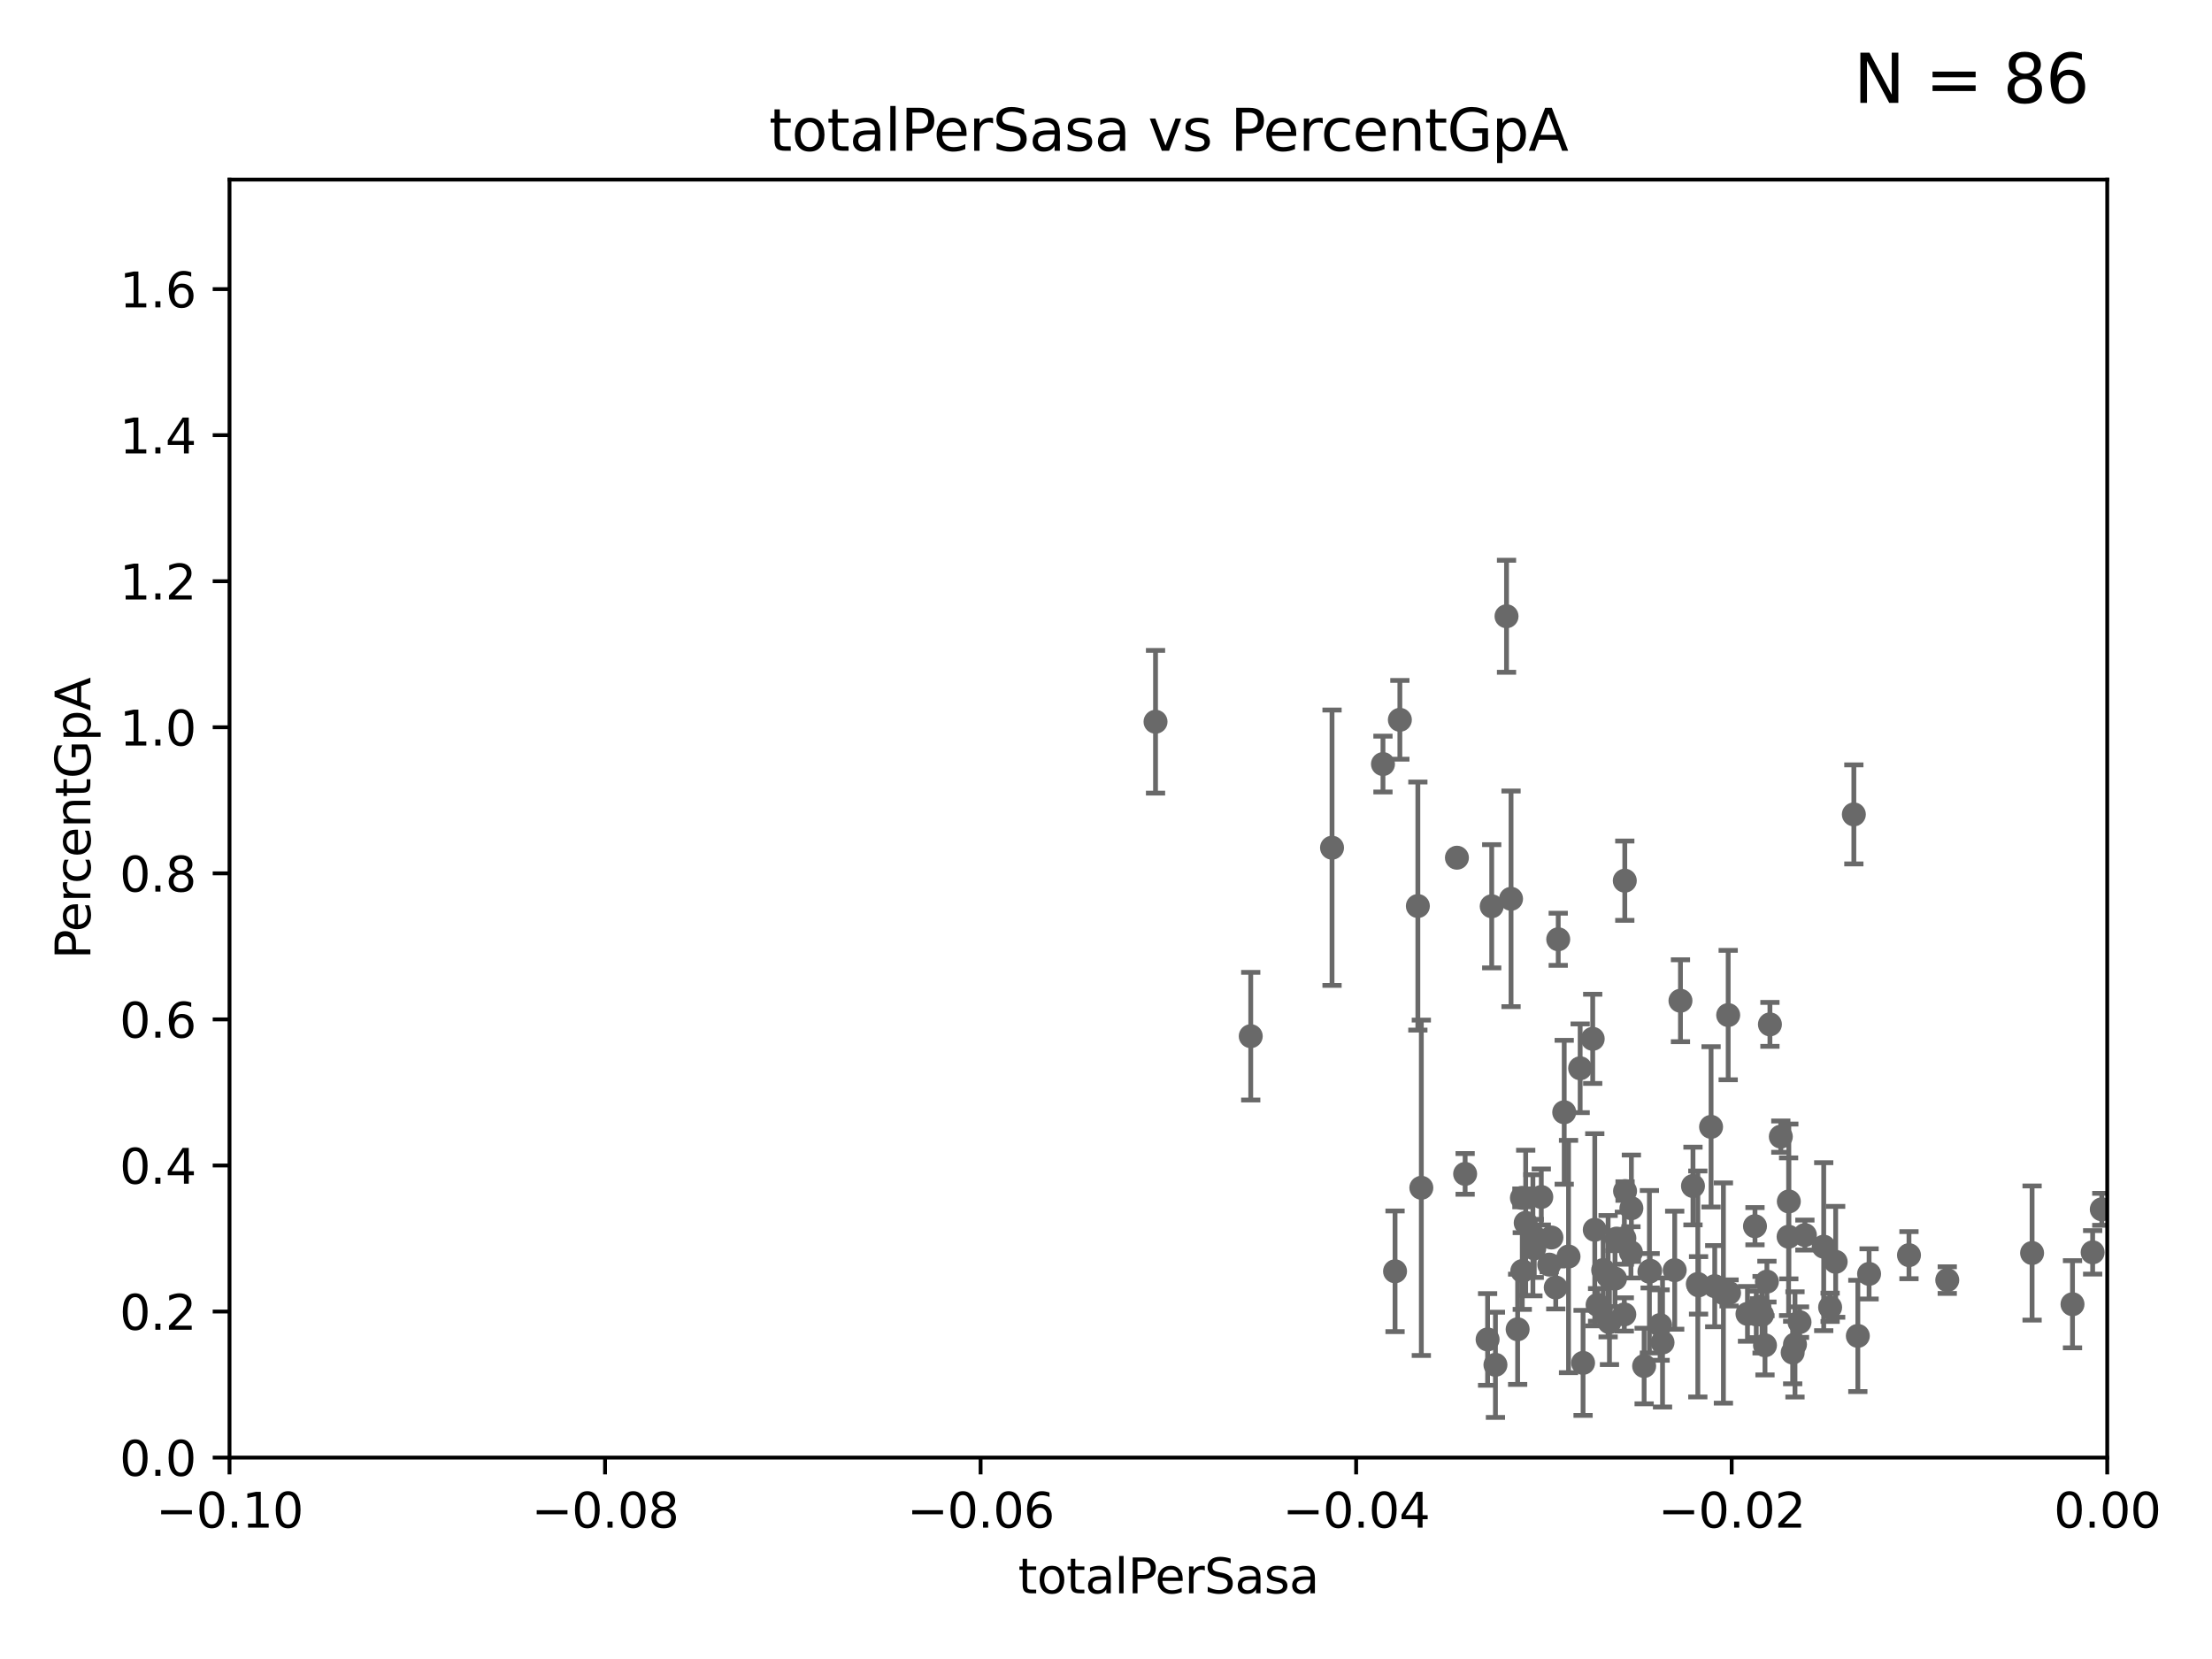 <?xml version="1.0" encoding="utf-8" standalone="no"?>
<!DOCTYPE svg PUBLIC "-//W3C//DTD SVG 1.1//EN"
  "http://www.w3.org/Graphics/SVG/1.1/DTD/svg11.dtd">
<svg xmlns:xlink="http://www.w3.org/1999/xlink" width="460.8pt" height="345.6pt" viewBox="0 0 460.8 345.6" xmlns="http://www.w3.org/2000/svg" version="1.1">
 <defs>
  <style type="text/css">*{stroke-linejoin: round; stroke-linecap: butt}</style>
 </defs>
 <g id="figure_1">
  <g id="patch_1">
   <path d="M 0 345.6 
L 460.8 345.6 
L 460.8 0 
L 0 0 
z
" style="fill: #ffffff"/>
  </g>
  <g id="axes_1">
   <g id="patch_2">
    <path d="M 47.81 303.64 
L 438.975 303.64 
L 438.975 37.411 
L 47.81 37.411 
z
" style="fill: #ffffff"/>
   </g>
   <g id="PathCollection_1">
    <defs>
     <path id="ma49efd2fb1" d="M 0 1.118 
C 0.297 1.118 0.581 1 0.791 0.791 
C 1 0.581 1.118 0.297 1.118 0 
C 1.118 -0.297 1 -0.581 0.791 -0.791 
C 0.581 -1 0.297 -1.118 0 -1.118 
C -0.297 -1.118 -0.581 -1 -0.791 -0.791 
C -1 -0.581 -1.118 -0.297 -1.118 0 
C -1.118 0.297 -1 0.581 -0.791 0.791 
C -0.581 1 -0.297 1.118 0 1.118 
z
" style="stroke: #696969"/>
    </defs>
    <g clip-path="url(#p6f9189a2ed)">
     <use xlink:href="#ma49efd2fb1" x="437.841" y="251.924" style="fill: #696969; stroke: #696969"/>
     <use xlink:href="#ma49efd2fb1" x="303.503" y="178.676" style="fill: #696969; stroke: #696969"/>
     <use xlink:href="#ma49efd2fb1" x="305.215" y="244.543" style="fill: #696969; stroke: #696969"/>
     <use xlink:href="#ma49efd2fb1" x="338.388" y="257.933" style="fill: #696969; stroke: #696969"/>
     <use xlink:href="#ma49efd2fb1" x="321.079" y="249.355" style="fill: #696969; stroke: #696969"/>
     <use xlink:href="#ma49efd2fb1" x="296.089" y="247.439" style="fill: #696969; stroke: #696969"/>
     <use xlink:href="#ma49efd2fb1" x="309.895" y="279.03" style="fill: #696969; stroke: #696969"/>
     <use xlink:href="#ma49efd2fb1" x="335.28" y="275.444" style="fill: #696969; stroke: #696969"/>
     <use xlink:href="#ma49efd2fb1" x="345.83" y="276.032" style="fill: #696969; stroke: #696969"/>
     <use xlink:href="#ma49efd2fb1" x="336.435" y="266.36" style="fill: #696969; stroke: #696969"/>
     <use xlink:href="#ma49efd2fb1" x="343.601" y="264.922" style="fill: #696969; stroke: #696969"/>
     <use xlink:href="#ma49efd2fb1" x="348.872" y="264.604" style="fill: #696969; stroke: #696969"/>
     <use xlink:href="#ma49efd2fb1" x="316.153" y="276.916" style="fill: #696969; stroke: #696969"/>
     <use xlink:href="#ma49efd2fb1" x="356.447" y="234.746" style="fill: #696969; stroke: #696969"/>
     <use xlink:href="#ma49efd2fb1" x="357.21" y="267.931" style="fill: #696969; stroke: #696969"/>
     <use xlink:href="#ma49efd2fb1" x="336.763" y="258.022" style="fill: #696969; stroke: #696969"/>
     <use xlink:href="#ma49efd2fb1" x="319.331" y="257.335" style="fill: #696969; stroke: #696969"/>
     <use xlink:href="#ma49efd2fb1" x="325.855" y="231.703" style="fill: #696969; stroke: #696969"/>
     <use xlink:href="#ma49efd2fb1" x="277.487" y="176.593" style="fill: #696969; stroke: #696969"/>
     <use xlink:href="#ma49efd2fb1" x="352.679" y="247.07" style="fill: #696969; stroke: #696969"/>
     <use xlink:href="#ma49efd2fb1" x="346.336" y="279.665" style="fill: #696969; stroke: #696969"/>
     <use xlink:href="#ma49efd2fb1" x="329.176" y="222.541" style="fill: #696969; stroke: #696969"/>
     <use xlink:href="#ma49efd2fb1" x="338.373" y="273.817" style="fill: #696969; stroke: #696969"/>
     <use xlink:href="#ma49efd2fb1" x="290.615" y="264.835" style="fill: #696969; stroke: #696969"/>
     <use xlink:href="#ma49efd2fb1" x="339.754" y="260.887" style="fill: #696969; stroke: #696969"/>
     <use xlink:href="#ma49efd2fb1" x="324.091" y="268.204" style="fill: #696969; stroke: #696969"/>
     <use xlink:href="#ma49efd2fb1" x="323.189" y="257.791" style="fill: #696969; stroke: #696969"/>
     <use xlink:href="#ma49efd2fb1" x="313.837" y="128.379" style="fill: #696969; stroke: #696969"/>
     <use xlink:href="#ma49efd2fb1" x="332.809" y="271.833" style="fill: #696969; stroke: #696969"/>
     <use xlink:href="#ma49efd2fb1" x="317.118" y="264.777" style="fill: #696969; stroke: #696969"/>
     <use xlink:href="#ma49efd2fb1" x="329.782" y="283.915" style="fill: #696969; stroke: #696969"/>
     <use xlink:href="#ma49efd2fb1" x="310.751" y="188.792" style="fill: #696969; stroke: #696969"/>
     <use xlink:href="#ma49efd2fb1" x="288.097" y="159.169" style="fill: #696969; stroke: #696969"/>
     <use xlink:href="#ma49efd2fb1" x="324.608" y="195.67" style="fill: #696969; stroke: #696969"/>
     <use xlink:href="#ma49efd2fb1" x="317.832" y="254.738" style="fill: #696969; stroke: #696969"/>
     <use xlink:href="#ma49efd2fb1" x="322.738" y="263.444" style="fill: #696969; stroke: #696969"/>
     <use xlink:href="#ma49efd2fb1" x="317.041" y="249.537" style="fill: #696969; stroke: #696969"/>
     <use xlink:href="#ma49efd2fb1" x="326.754" y="261.758" style="fill: #696969; stroke: #696969"/>
     <use xlink:href="#ma49efd2fb1" x="350.072" y="208.472" style="fill: #696969; stroke: #696969"/>
     <use xlink:href="#ma49efd2fb1" x="335" y="265.857" style="fill: #696969; stroke: #696969"/>
     <use xlink:href="#ma49efd2fb1" x="338.475" y="183.463" style="fill: #696969; stroke: #696969"/>
     <use xlink:href="#ma49efd2fb1" x="314.778" y="187.24" style="fill: #696969; stroke: #696969"/>
     <use xlink:href="#ma49efd2fb1" x="339.848" y="251.699" style="fill: #696969; stroke: #696969"/>
     <use xlink:href="#ma49efd2fb1" x="365.596" y="255.442" style="fill: #696969; stroke: #696969"/>
     <use xlink:href="#ma49efd2fb1" x="360.196" y="269.341" style="fill: #696969; stroke: #696969"/>
     <use xlink:href="#ma49efd2fb1" x="311.528" y="284.315" style="fill: #696969; stroke: #696969"/>
     <use xlink:href="#ma49efd2fb1" x="367.072" y="273.883" style="fill: #696969; stroke: #696969"/>
     <use xlink:href="#ma49efd2fb1" x="387.021" y="278.294" style="fill: #696969; stroke: #696969"/>
     <use xlink:href="#ma49efd2fb1" x="368.08" y="266.987" style="fill: #696969; stroke: #696969"/>
     <use xlink:href="#ma49efd2fb1" x="368.708" y="213.398" style="fill: #696969; stroke: #696969"/>
     <use xlink:href="#ma49efd2fb1" x="364.034" y="273.702" style="fill: #696969; stroke: #696969"/>
     <use xlink:href="#ma49efd2fb1" x="386.191" y="169.654" style="fill: #696969; stroke: #696969"/>
     <use xlink:href="#ma49efd2fb1" x="381.248" y="272.334" style="fill: #696969; stroke: #696969"/>
     <use xlink:href="#ma49efd2fb1" x="373.448" y="281.76" style="fill: #696969; stroke: #696969"/>
     <use xlink:href="#ma49efd2fb1" x="382.403" y="262.862" style="fill: #696969; stroke: #696969"/>
     <use xlink:href="#ma49efd2fb1" x="332.222" y="256.186" style="fill: #696969; stroke: #696969"/>
     <use xlink:href="#ma49efd2fb1" x="367.68" y="280.252" style="fill: #696969; stroke: #696969"/>
     <use xlink:href="#ma49efd2fb1" x="389.364" y="265.375" style="fill: #696969; stroke: #696969"/>
     <use xlink:href="#ma49efd2fb1" x="373.929" y="280.062" style="fill: #696969; stroke: #696969"/>
     <use xlink:href="#ma49efd2fb1" x="375.991" y="257.285" style="fill: #696969; stroke: #696969"/>
     <use xlink:href="#ma49efd2fb1" x="374.872" y="275.425" style="fill: #696969; stroke: #696969"/>
     <use xlink:href="#ma49efd2fb1" x="405.649" y="266.665" style="fill: #696969; stroke: #696969"/>
     <use xlink:href="#ma49efd2fb1" x="397.675" y="261.473" style="fill: #696969; stroke: #696969"/>
     <use xlink:href="#ma49efd2fb1" x="423.322" y="261.026" style="fill: #696969; stroke: #696969"/>
     <use xlink:href="#ma49efd2fb1" x="431.741" y="271.695" style="fill: #696969; stroke: #696969"/>
     <use xlink:href="#ma49efd2fb1" x="435.938" y="260.885" style="fill: #696969; stroke: #696969"/>
     <use xlink:href="#ma49efd2fb1" x="379.914" y="259.704" style="fill: #696969; stroke: #696969"/>
     <use xlink:href="#ma49efd2fb1" x="372.645" y="250.286" style="fill: #696969; stroke: #696969"/>
     <use xlink:href="#ma49efd2fb1" x="365.861" y="273.807" style="fill: #696969; stroke: #696969"/>
     <use xlink:href="#ma49efd2fb1" x="372.598" y="257.632" style="fill: #696969; stroke: #696969"/>
     <use xlink:href="#ma49efd2fb1" x="338.53" y="248.122" style="fill: #696969; stroke: #696969"/>
     <use xlink:href="#ma49efd2fb1" x="319.615" y="260.062" style="fill: #696969; stroke: #696969"/>
     <use xlink:href="#ma49efd2fb1" x="353.688" y="267.476" style="fill: #696969; stroke: #696969"/>
     <use xlink:href="#ma49efd2fb1" x="260.552" y="215.856" style="fill: #696969; stroke: #696969"/>
     <use xlink:href="#ma49efd2fb1" x="360.013" y="211.459" style="fill: #696969; stroke: #696969"/>
     <use xlink:href="#ma49efd2fb1" x="366.513" y="272.193" style="fill: #696969; stroke: #696969"/>
     <use xlink:href="#ma49efd2fb1" x="331.79" y="216.408" style="fill: #696969; stroke: #696969"/>
     <use xlink:href="#ma49efd2fb1" x="353.84" y="267.765" style="fill: #696969; stroke: #696969"/>
     <use xlink:href="#ma49efd2fb1" x="342.504" y="284.567" style="fill: #696969; stroke: #696969"/>
     <use xlink:href="#ma49efd2fb1" x="295.366" y="188.745" style="fill: #696969; stroke: #696969"/>
     <use xlink:href="#ma49efd2fb1" x="240.719" y="150.353" style="fill: #696969; stroke: #696969"/>
     <use xlink:href="#ma49efd2fb1" x="370.978" y="236.78" style="fill: #696969; stroke: #696969"/>
     <use xlink:href="#ma49efd2fb1" x="359.018" y="269.36" style="fill: #696969; stroke: #696969"/>
     <use xlink:href="#ma49efd2fb1" x="291.618" y="149.949" style="fill: #696969; stroke: #696969"/>
     <use xlink:href="#ma49efd2fb1" x="343.755" y="264.72" style="fill: #696969; stroke: #696969"/>
     <use xlink:href="#ma49efd2fb1" x="333.972" y="264.575" style="fill: #696969; stroke: #696969"/>
    </g>
   </g>
   <g id="matplotlib.axis_1">
    <g id="xtick_1">
     <g id="line2d_1">
      <defs>
       <path id="mfa3e33f26e" d="M 0 0 
L 0 3.5 
" style="stroke: #000000; stroke-width: 0.8"/>
      </defs>
      <g>
       <use xlink:href="#mfa3e33f26e" x="47.81" y="303.64" style="stroke: #000000; stroke-width: 0.8"/>
      </g>
     </g>
     <g id="text_1">
      <!-- −0.10 -->
      <g transform="translate(32.487 318.238)scale(0.1 -0.1)">
       <defs>
        <path id="DejaVuSans-2212" d="M 678 2272 
L 4684 2272 
L 4684 1741 
L 678 1741 
L 678 2272 
z
" transform="scale(0.016)"/>
        <path id="DejaVuSans-30" d="M 2034 4250 
Q 1547 4250 1301 3770 
Q 1056 3291 1056 2328 
Q 1056 1369 1301 889 
Q 1547 409 2034 409 
Q 2525 409 2770 889 
Q 3016 1369 3016 2328 
Q 3016 3291 2770 3770 
Q 2525 4250 2034 4250 
z
M 2034 4750 
Q 2819 4750 3233 4129 
Q 3647 3509 3647 2328 
Q 3647 1150 3233 529 
Q 2819 -91 2034 -91 
Q 1250 -91 836 529 
Q 422 1150 422 2328 
Q 422 3509 836 4129 
Q 1250 4750 2034 4750 
z
" transform="scale(0.016)"/>
        <path id="DejaVuSans-2e" d="M 684 794 
L 1344 794 
L 1344 0 
L 684 0 
L 684 794 
z
" transform="scale(0.016)"/>
        <path id="DejaVuSans-31" d="M 794 531 
L 1825 531 
L 1825 4091 
L 703 3866 
L 703 4441 
L 1819 4666 
L 2450 4666 
L 2450 531 
L 3481 531 
L 3481 0 
L 794 0 
L 794 531 
z
" transform="scale(0.016)"/>
       </defs>
       <use xlink:href="#DejaVuSans-2212"/>
       <use xlink:href="#DejaVuSans-30" x="83.789"/>
       <use xlink:href="#DejaVuSans-2e" x="147.412"/>
       <use xlink:href="#DejaVuSans-31" x="179.199"/>
       <use xlink:href="#DejaVuSans-30" x="242.822"/>
      </g>
     </g>
    </g>
    <g id="xtick_2">
     <g id="line2d_2">
      <g>
       <use xlink:href="#mfa3e33f26e" x="126.043" y="303.64" style="stroke: #000000; stroke-width: 0.8"/>
      </g>
     </g>
     <g id="text_2">
      <!-- −0.08 -->
      <g transform="translate(110.72 318.238)scale(0.1 -0.1)">
       <defs>
        <path id="DejaVuSans-38" d="M 2034 2216 
Q 1584 2216 1326 1975 
Q 1069 1734 1069 1313 
Q 1069 891 1326 650 
Q 1584 409 2034 409 
Q 2484 409 2743 651 
Q 3003 894 3003 1313 
Q 3003 1734 2745 1975 
Q 2488 2216 2034 2216 
z
M 1403 2484 
Q 997 2584 770 2862 
Q 544 3141 544 3541 
Q 544 4100 942 4425 
Q 1341 4750 2034 4750 
Q 2731 4750 3128 4425 
Q 3525 4100 3525 3541 
Q 3525 3141 3298 2862 
Q 3072 2584 2669 2484 
Q 3125 2378 3379 2068 
Q 3634 1759 3634 1313 
Q 3634 634 3220 271 
Q 2806 -91 2034 -91 
Q 1263 -91 848 271 
Q 434 634 434 1313 
Q 434 1759 690 2068 
Q 947 2378 1403 2484 
z
M 1172 3481 
Q 1172 3119 1398 2916 
Q 1625 2713 2034 2713 
Q 2441 2713 2670 2916 
Q 2900 3119 2900 3481 
Q 2900 3844 2670 4047 
Q 2441 4250 2034 4250 
Q 1625 4250 1398 4047 
Q 1172 3844 1172 3481 
z
" transform="scale(0.016)"/>
       </defs>
       <use xlink:href="#DejaVuSans-2212"/>
       <use xlink:href="#DejaVuSans-30" x="83.789"/>
       <use xlink:href="#DejaVuSans-2e" x="147.412"/>
       <use xlink:href="#DejaVuSans-30" x="179.199"/>
       <use xlink:href="#DejaVuSans-38" x="242.822"/>
      </g>
     </g>
    </g>
    <g id="xtick_3">
     <g id="line2d_3">
      <g>
       <use xlink:href="#mfa3e33f26e" x="204.276" y="303.64" style="stroke: #000000; stroke-width: 0.8"/>
      </g>
     </g>
     <g id="text_3">
      <!-- −0.06 -->
      <g transform="translate(188.953 318.238)scale(0.1 -0.1)">
       <defs>
        <path id="DejaVuSans-36" d="M 2113 2584 
Q 1688 2584 1439 2293 
Q 1191 2003 1191 1497 
Q 1191 994 1439 701 
Q 1688 409 2113 409 
Q 2538 409 2786 701 
Q 3034 994 3034 1497 
Q 3034 2003 2786 2293 
Q 2538 2584 2113 2584 
z
M 3366 4563 
L 3366 3988 
Q 3128 4100 2886 4159 
Q 2644 4219 2406 4219 
Q 1781 4219 1451 3797 
Q 1122 3375 1075 2522 
Q 1259 2794 1537 2939 
Q 1816 3084 2150 3084 
Q 2853 3084 3261 2657 
Q 3669 2231 3669 1497 
Q 3669 778 3244 343 
Q 2819 -91 2113 -91 
Q 1303 -91 875 529 
Q 447 1150 447 2328 
Q 447 3434 972 4092 
Q 1497 4750 2381 4750 
Q 2619 4750 2861 4703 
Q 3103 4656 3366 4563 
z
" transform="scale(0.016)"/>
       </defs>
       <use xlink:href="#DejaVuSans-2212"/>
       <use xlink:href="#DejaVuSans-30" x="83.789"/>
       <use xlink:href="#DejaVuSans-2e" x="147.412"/>
       <use xlink:href="#DejaVuSans-30" x="179.199"/>
       <use xlink:href="#DejaVuSans-36" x="242.822"/>
      </g>
     </g>
    </g>
    <g id="xtick_4">
     <g id="line2d_4">
      <g>
       <use xlink:href="#mfa3e33f26e" x="282.509" y="303.64" style="stroke: #000000; stroke-width: 0.8"/>
      </g>
     </g>
     <g id="text_4">
      <!-- −0.04 -->
      <g transform="translate(267.186 318.238)scale(0.1 -0.1)">
       <defs>
        <path id="DejaVuSans-34" d="M 2419 4116 
L 825 1625 
L 2419 1625 
L 2419 4116 
z
M 2253 4666 
L 3047 4666 
L 3047 1625 
L 3713 1625 
L 3713 1100 
L 3047 1100 
L 3047 0 
L 2419 0 
L 2419 1100 
L 313 1100 
L 313 1709 
L 2253 4666 
z
" transform="scale(0.016)"/>
       </defs>
       <use xlink:href="#DejaVuSans-2212"/>
       <use xlink:href="#DejaVuSans-30" x="83.789"/>
       <use xlink:href="#DejaVuSans-2e" x="147.412"/>
       <use xlink:href="#DejaVuSans-30" x="179.199"/>
       <use xlink:href="#DejaVuSans-34" x="242.822"/>
      </g>
     </g>
    </g>
    <g id="xtick_5">
     <g id="line2d_5">
      <g>
       <use xlink:href="#mfa3e33f26e" x="360.742" y="303.64" style="stroke: #000000; stroke-width: 0.8"/>
      </g>
     </g>
     <g id="text_5">
      <!-- −0.02 -->
      <g transform="translate(345.419 318.238)scale(0.1 -0.1)">
       <defs>
        <path id="DejaVuSans-32" d="M 1228 531 
L 3431 531 
L 3431 0 
L 469 0 
L 469 531 
Q 828 903 1448 1529 
Q 2069 2156 2228 2338 
Q 2531 2678 2651 2914 
Q 2772 3150 2772 3378 
Q 2772 3750 2511 3984 
Q 2250 4219 1831 4219 
Q 1534 4219 1204 4116 
Q 875 4013 500 3803 
L 500 4441 
Q 881 4594 1212 4672 
Q 1544 4750 1819 4750 
Q 2544 4750 2975 4387 
Q 3406 4025 3406 3419 
Q 3406 3131 3298 2873 
Q 3191 2616 2906 2266 
Q 2828 2175 2409 1742 
Q 1991 1309 1228 531 
z
" transform="scale(0.016)"/>
       </defs>
       <use xlink:href="#DejaVuSans-2212"/>
       <use xlink:href="#DejaVuSans-30" x="83.789"/>
       <use xlink:href="#DejaVuSans-2e" x="147.412"/>
       <use xlink:href="#DejaVuSans-30" x="179.199"/>
       <use xlink:href="#DejaVuSans-32" x="242.822"/>
      </g>
     </g>
    </g>
    <g id="xtick_6">
     <g id="line2d_6">
      <g>
       <use xlink:href="#mfa3e33f26e" x="438.975" y="303.64" style="stroke: #000000; stroke-width: 0.8"/>
      </g>
     </g>
     <g id="text_6">
      <!-- 0.00 -->
      <g transform="translate(427.842 318.238)scale(0.1 -0.1)">
       <use xlink:href="#DejaVuSans-30"/>
       <use xlink:href="#DejaVuSans-2e" x="63.623"/>
       <use xlink:href="#DejaVuSans-30" x="95.41"/>
       <use xlink:href="#DejaVuSans-30" x="159.033"/>
      </g>
     </g>
    </g>
    <g id="text_7">
     <!-- totalPerSasa -->
     <g transform="translate(212.087 331.917)scale(0.1 -0.1)">
      <defs>
       <path id="DejaVuSans-74" d="M 1172 4494 
L 1172 3500 
L 2356 3500 
L 2356 3053 
L 1172 3053 
L 1172 1153 
Q 1172 725 1289 603 
Q 1406 481 1766 481 
L 2356 481 
L 2356 0 
L 1766 0 
Q 1100 0 847 248 
Q 594 497 594 1153 
L 594 3053 
L 172 3053 
L 172 3500 
L 594 3500 
L 594 4494 
L 1172 4494 
z
" transform="scale(0.016)"/>
       <path id="DejaVuSans-6f" d="M 1959 3097 
Q 1497 3097 1228 2736 
Q 959 2375 959 1747 
Q 959 1119 1226 758 
Q 1494 397 1959 397 
Q 2419 397 2687 759 
Q 2956 1122 2956 1747 
Q 2956 2369 2687 2733 
Q 2419 3097 1959 3097 
z
M 1959 3584 
Q 2709 3584 3137 3096 
Q 3566 2609 3566 1747 
Q 3566 888 3137 398 
Q 2709 -91 1959 -91 
Q 1206 -91 779 398 
Q 353 888 353 1747 
Q 353 2609 779 3096 
Q 1206 3584 1959 3584 
z
" transform="scale(0.016)"/>
       <path id="DejaVuSans-61" d="M 2194 1759 
Q 1497 1759 1228 1600 
Q 959 1441 959 1056 
Q 959 750 1161 570 
Q 1363 391 1709 391 
Q 2188 391 2477 730 
Q 2766 1069 2766 1631 
L 2766 1759 
L 2194 1759 
z
M 3341 1997 
L 3341 0 
L 2766 0 
L 2766 531 
Q 2569 213 2275 61 
Q 1981 -91 1556 -91 
Q 1019 -91 701 211 
Q 384 513 384 1019 
Q 384 1609 779 1909 
Q 1175 2209 1959 2209 
L 2766 2209 
L 2766 2266 
Q 2766 2663 2505 2880 
Q 2244 3097 1772 3097 
Q 1472 3097 1187 3025 
Q 903 2953 641 2809 
L 641 3341 
Q 956 3463 1253 3523 
Q 1550 3584 1831 3584 
Q 2591 3584 2966 3190 
Q 3341 2797 3341 1997 
z
" transform="scale(0.016)"/>
       <path id="DejaVuSans-6c" d="M 603 4863 
L 1178 4863 
L 1178 0 
L 603 0 
L 603 4863 
z
" transform="scale(0.016)"/>
       <path id="DejaVuSans-50" d="M 1259 4147 
L 1259 2394 
L 2053 2394 
Q 2494 2394 2734 2622 
Q 2975 2850 2975 3272 
Q 2975 3691 2734 3919 
Q 2494 4147 2053 4147 
L 1259 4147 
z
M 628 4666 
L 2053 4666 
Q 2838 4666 3239 4311 
Q 3641 3956 3641 3272 
Q 3641 2581 3239 2228 
Q 2838 1875 2053 1875 
L 1259 1875 
L 1259 0 
L 628 0 
L 628 4666 
z
" transform="scale(0.016)"/>
       <path id="DejaVuSans-65" d="M 3597 1894 
L 3597 1613 
L 953 1613 
Q 991 1019 1311 708 
Q 1631 397 2203 397 
Q 2534 397 2845 478 
Q 3156 559 3463 722 
L 3463 178 
Q 3153 47 2828 -22 
Q 2503 -91 2169 -91 
Q 1331 -91 842 396 
Q 353 884 353 1716 
Q 353 2575 817 3079 
Q 1281 3584 2069 3584 
Q 2775 3584 3186 3129 
Q 3597 2675 3597 1894 
z
M 3022 2063 
Q 3016 2534 2758 2815 
Q 2500 3097 2075 3097 
Q 1594 3097 1305 2825 
Q 1016 2553 972 2059 
L 3022 2063 
z
" transform="scale(0.016)"/>
       <path id="DejaVuSans-72" d="M 2631 2963 
Q 2534 3019 2420 3045 
Q 2306 3072 2169 3072 
Q 1681 3072 1420 2755 
Q 1159 2438 1159 1844 
L 1159 0 
L 581 0 
L 581 3500 
L 1159 3500 
L 1159 2956 
Q 1341 3275 1631 3429 
Q 1922 3584 2338 3584 
Q 2397 3584 2469 3576 
Q 2541 3569 2628 3553 
L 2631 2963 
z
" transform="scale(0.016)"/>
       <path id="DejaVuSans-53" d="M 3425 4513 
L 3425 3897 
Q 3066 4069 2747 4153 
Q 2428 4238 2131 4238 
Q 1616 4238 1336 4038 
Q 1056 3838 1056 3469 
Q 1056 3159 1242 3001 
Q 1428 2844 1947 2747 
L 2328 2669 
Q 3034 2534 3370 2195 
Q 3706 1856 3706 1288 
Q 3706 609 3251 259 
Q 2797 -91 1919 -91 
Q 1588 -91 1214 -16 
Q 841 59 441 206 
L 441 856 
Q 825 641 1194 531 
Q 1563 422 1919 422 
Q 2459 422 2753 634 
Q 3047 847 3047 1241 
Q 3047 1584 2836 1778 
Q 2625 1972 2144 2069 
L 1759 2144 
Q 1053 2284 737 2584 
Q 422 2884 422 3419 
Q 422 4038 858 4394 
Q 1294 4750 2059 4750 
Q 2388 4750 2728 4690 
Q 3069 4631 3425 4513 
z
" transform="scale(0.016)"/>
       <path id="DejaVuSans-73" d="M 2834 3397 
L 2834 2853 
Q 2591 2978 2328 3040 
Q 2066 3103 1784 3103 
Q 1356 3103 1142 2972 
Q 928 2841 928 2578 
Q 928 2378 1081 2264 
Q 1234 2150 1697 2047 
L 1894 2003 
Q 2506 1872 2764 1633 
Q 3022 1394 3022 966 
Q 3022 478 2636 193 
Q 2250 -91 1575 -91 
Q 1294 -91 989 -36 
Q 684 19 347 128 
L 347 722 
Q 666 556 975 473 
Q 1284 391 1588 391 
Q 1994 391 2212 530 
Q 2431 669 2431 922 
Q 2431 1156 2273 1281 
Q 2116 1406 1581 1522 
L 1381 1569 
Q 847 1681 609 1914 
Q 372 2147 372 2553 
Q 372 3047 722 3315 
Q 1072 3584 1716 3584 
Q 2034 3584 2315 3537 
Q 2597 3491 2834 3397 
z
" transform="scale(0.016)"/>
      </defs>
      <use xlink:href="#DejaVuSans-74"/>
      <use xlink:href="#DejaVuSans-6f" x="39.209"/>
      <use xlink:href="#DejaVuSans-74" x="100.391"/>
      <use xlink:href="#DejaVuSans-61" x="139.6"/>
      <use xlink:href="#DejaVuSans-6c" x="200.879"/>
      <use xlink:href="#DejaVuSans-50" x="228.662"/>
      <use xlink:href="#DejaVuSans-65" x="285.34"/>
      <use xlink:href="#DejaVuSans-72" x="346.863"/>
      <use xlink:href="#DejaVuSans-53" x="387.977"/>
      <use xlink:href="#DejaVuSans-61" x="451.453"/>
      <use xlink:href="#DejaVuSans-73" x="512.732"/>
      <use xlink:href="#DejaVuSans-61" x="564.832"/>
     </g>
    </g>
   </g>
   <g id="matplotlib.axis_2">
    <g id="ytick_1">
     <g id="line2d_7">
      <defs>
       <path id="m8119e44961" d="M 0 0 
L -3.5 0 
" style="stroke: #000000; stroke-width: 0.8"/>
      </defs>
      <g>
       <use xlink:href="#m8119e44961" x="47.81" y="303.64" style="stroke: #000000; stroke-width: 0.8"/>
      </g>
     </g>
     <g id="text_8">
      <!-- 0.0 -->
      <g transform="translate(24.907 307.439)scale(0.1 -0.1)">
       <use xlink:href="#DejaVuSans-30"/>
       <use xlink:href="#DejaVuSans-2e" x="63.623"/>
       <use xlink:href="#DejaVuSans-30" x="95.41"/>
      </g>
     </g>
    </g>
    <g id="ytick_2">
     <g id="line2d_8">
      <g>
       <use xlink:href="#m8119e44961" x="47.81" y="273.214" style="stroke: #000000; stroke-width: 0.8"/>
      </g>
     </g>
     <g id="text_9">
      <!-- 0.2 -->
      <g transform="translate(24.907 277.013)scale(0.1 -0.1)">
       <use xlink:href="#DejaVuSans-30"/>
       <use xlink:href="#DejaVuSans-2e" x="63.623"/>
       <use xlink:href="#DejaVuSans-32" x="95.41"/>
      </g>
     </g>
    </g>
    <g id="ytick_3">
     <g id="line2d_9">
      <g>
       <use xlink:href="#m8119e44961" x="47.81" y="242.788" style="stroke: #000000; stroke-width: 0.8"/>
      </g>
     </g>
     <g id="text_10">
      <!-- 0.4 -->
      <g transform="translate(24.907 246.587)scale(0.1 -0.1)">
       <use xlink:href="#DejaVuSans-30"/>
       <use xlink:href="#DejaVuSans-2e" x="63.623"/>
       <use xlink:href="#DejaVuSans-34" x="95.41"/>
      </g>
     </g>
    </g>
    <g id="ytick_4">
     <g id="line2d_10">
      <g>
       <use xlink:href="#m8119e44961" x="47.81" y="212.362" style="stroke: #000000; stroke-width: 0.8"/>
      </g>
     </g>
     <g id="text_11">
      <!-- 0.6 -->
      <g transform="translate(24.907 216.161)scale(0.1 -0.1)">
       <use xlink:href="#DejaVuSans-30"/>
       <use xlink:href="#DejaVuSans-2e" x="63.623"/>
       <use xlink:href="#DejaVuSans-36" x="95.41"/>
      </g>
     </g>
    </g>
    <g id="ytick_5">
     <g id="line2d_11">
      <g>
       <use xlink:href="#m8119e44961" x="47.81" y="181.935" style="stroke: #000000; stroke-width: 0.8"/>
      </g>
     </g>
     <g id="text_12">
      <!-- 0.8 -->
      <g transform="translate(24.907 185.735)scale(0.1 -0.1)">
       <use xlink:href="#DejaVuSans-30"/>
       <use xlink:href="#DejaVuSans-2e" x="63.623"/>
       <use xlink:href="#DejaVuSans-38" x="95.41"/>
      </g>
     </g>
    </g>
    <g id="ytick_6">
     <g id="line2d_12">
      <g>
       <use xlink:href="#m8119e44961" x="47.81" y="151.509" style="stroke: #000000; stroke-width: 0.8"/>
      </g>
     </g>
     <g id="text_13">
      <!-- 1.0 -->
      <g transform="translate(24.907 155.308)scale(0.1 -0.1)">
       <use xlink:href="#DejaVuSans-31"/>
       <use xlink:href="#DejaVuSans-2e" x="63.623"/>
       <use xlink:href="#DejaVuSans-30" x="95.41"/>
      </g>
     </g>
    </g>
    <g id="ytick_7">
     <g id="line2d_13">
      <g>
       <use xlink:href="#m8119e44961" x="47.81" y="121.083" style="stroke: #000000; stroke-width: 0.8"/>
      </g>
     </g>
     <g id="text_14">
      <!-- 1.2 -->
      <g transform="translate(24.907 124.882)scale(0.1 -0.1)">
       <use xlink:href="#DejaVuSans-31"/>
       <use xlink:href="#DejaVuSans-2e" x="63.623"/>
       <use xlink:href="#DejaVuSans-32" x="95.41"/>
      </g>
     </g>
    </g>
    <g id="ytick_8">
     <g id="line2d_14">
      <g>
       <use xlink:href="#m8119e44961" x="47.81" y="90.657" style="stroke: #000000; stroke-width: 0.8"/>
      </g>
     </g>
     <g id="text_15">
      <!-- 1.4 -->
      <g transform="translate(24.907 94.456)scale(0.1 -0.1)">
       <use xlink:href="#DejaVuSans-31"/>
       <use xlink:href="#DejaVuSans-2e" x="63.623"/>
       <use xlink:href="#DejaVuSans-34" x="95.41"/>
      </g>
     </g>
    </g>
    <g id="ytick_9">
     <g id="line2d_15">
      <g>
       <use xlink:href="#m8119e44961" x="47.81" y="60.231" style="stroke: #000000; stroke-width: 0.8"/>
      </g>
     </g>
     <g id="text_16">
      <!-- 1.6 -->
      <g transform="translate(24.907 64.03)scale(0.1 -0.1)">
       <use xlink:href="#DejaVuSans-31"/>
       <use xlink:href="#DejaVuSans-2e" x="63.623"/>
       <use xlink:href="#DejaVuSans-36" x="95.41"/>
      </g>
     </g>
    </g>
    <g id="text_17">
     <!-- PercentGpA -->
     <g transform="translate(18.827 199.802)rotate(-90)scale(0.1 -0.1)">
      <defs>
       <path id="DejaVuSans-63" d="M 3122 3366 
L 3122 2828 
Q 2878 2963 2633 3030 
Q 2388 3097 2138 3097 
Q 1578 3097 1268 2742 
Q 959 2388 959 1747 
Q 959 1106 1268 751 
Q 1578 397 2138 397 
Q 2388 397 2633 464 
Q 2878 531 3122 666 
L 3122 134 
Q 2881 22 2623 -34 
Q 2366 -91 2075 -91 
Q 1284 -91 818 406 
Q 353 903 353 1747 
Q 353 2603 823 3093 
Q 1294 3584 2113 3584 
Q 2378 3584 2631 3529 
Q 2884 3475 3122 3366 
z
" transform="scale(0.016)"/>
       <path id="DejaVuSans-6e" d="M 3513 2113 
L 3513 0 
L 2938 0 
L 2938 2094 
Q 2938 2591 2744 2837 
Q 2550 3084 2163 3084 
Q 1697 3084 1428 2787 
Q 1159 2491 1159 1978 
L 1159 0 
L 581 0 
L 581 3500 
L 1159 3500 
L 1159 2956 
Q 1366 3272 1645 3428 
Q 1925 3584 2291 3584 
Q 2894 3584 3203 3211 
Q 3513 2838 3513 2113 
z
" transform="scale(0.016)"/>
       <path id="DejaVuSans-47" d="M 3809 666 
L 3809 1919 
L 2778 1919 
L 2778 2438 
L 4434 2438 
L 4434 434 
Q 4069 175 3628 42 
Q 3188 -91 2688 -91 
Q 1594 -91 976 548 
Q 359 1188 359 2328 
Q 359 3472 976 4111 
Q 1594 4750 2688 4750 
Q 3144 4750 3555 4637 
Q 3966 4525 4313 4306 
L 4313 3634 
Q 3963 3931 3569 4081 
Q 3175 4231 2741 4231 
Q 1884 4231 1454 3753 
Q 1025 3275 1025 2328 
Q 1025 1384 1454 906 
Q 1884 428 2741 428 
Q 3075 428 3337 486 
Q 3600 544 3809 666 
z
" transform="scale(0.016)"/>
       <path id="DejaVuSans-70" d="M 1159 525 
L 1159 -1331 
L 581 -1331 
L 581 3500 
L 1159 3500 
L 1159 2969 
Q 1341 3281 1617 3432 
Q 1894 3584 2278 3584 
Q 2916 3584 3314 3078 
Q 3713 2572 3713 1747 
Q 3713 922 3314 415 
Q 2916 -91 2278 -91 
Q 1894 -91 1617 61 
Q 1341 213 1159 525 
z
M 3116 1747 
Q 3116 2381 2855 2742 
Q 2594 3103 2138 3103 
Q 1681 3103 1420 2742 
Q 1159 2381 1159 1747 
Q 1159 1113 1420 752 
Q 1681 391 2138 391 
Q 2594 391 2855 752 
Q 3116 1113 3116 1747 
z
" transform="scale(0.016)"/>
       <path id="DejaVuSans-41" d="M 2188 4044 
L 1331 1722 
L 3047 1722 
L 2188 4044 
z
M 1831 4666 
L 2547 4666 
L 4325 0 
L 3669 0 
L 3244 1197 
L 1141 1197 
L 716 0 
L 50 0 
L 1831 4666 
z
" transform="scale(0.016)"/>
      </defs>
      <use xlink:href="#DejaVuSans-50"/>
      <use xlink:href="#DejaVuSans-65" x="56.678"/>
      <use xlink:href="#DejaVuSans-72" x="118.201"/>
      <use xlink:href="#DejaVuSans-63" x="157.064"/>
      <use xlink:href="#DejaVuSans-65" x="212.045"/>
      <use xlink:href="#DejaVuSans-6e" x="273.568"/>
      <use xlink:href="#DejaVuSans-74" x="336.947"/>
      <use xlink:href="#DejaVuSans-47" x="376.156"/>
      <use xlink:href="#DejaVuSans-70" x="453.646"/>
      <use xlink:href="#DejaVuSans-41" x="517.123"/>
     </g>
    </g>
   </g>
   <g id="LineCollection_1">
    <path d="M 437.841 255.254 
L 437.841 248.594 
" clip-path="url(#p6f9189a2ed)" style="fill: none; stroke: #696969"/>
    <path d="M 303.503 179.206 
L 303.503 178.147 
" clip-path="url(#p6f9189a2ed)" style="fill: none; stroke: #696969"/>
    <path d="M 305.215 248.782 
L 305.215 240.304 
" clip-path="url(#p6f9189a2ed)" style="fill: none; stroke: #696969"/>
    <path d="M 338.388 263.366 
L 338.388 252.499 
" clip-path="url(#p6f9189a2ed)" style="fill: none; stroke: #696969"/>
    <path d="M 321.079 255.185 
L 321.079 243.525 
" clip-path="url(#p6f9189a2ed)" style="fill: none; stroke: #696969"/>
    <path d="M 296.089 282.373 
L 296.089 212.505 
" clip-path="url(#p6f9189a2ed)" style="fill: none; stroke: #696969"/>
    <path d="M 309.895 288.574 
L 309.895 269.485 
" clip-path="url(#p6f9189a2ed)" style="fill: none; stroke: #696969"/>
    <path d="M 335.28 284.267 
L 335.28 266.62 
" clip-path="url(#p6f9189a2ed)" style="fill: none; stroke: #696969"/>
    <path d="M 345.83 283.366 
L 345.83 268.698 
" clip-path="url(#p6f9189a2ed)" style="fill: none; stroke: #696969"/>
    <path d="M 336.435 272.184 
L 336.435 260.537 
" clip-path="url(#p6f9189a2ed)" style="fill: none; stroke: #696969"/>
    <path d="M 343.601 281.841 
L 343.601 248.004 
" clip-path="url(#p6f9189a2ed)" style="fill: none; stroke: #696969"/>
    <path d="M 348.872 276.896 
L 348.872 252.311 
" clip-path="url(#p6f9189a2ed)" style="fill: none; stroke: #696969"/>
    <path d="M 316.153 288.398 
L 316.153 265.434 
" clip-path="url(#p6f9189a2ed)" style="fill: none; stroke: #696969"/>
    <path d="M 356.447 251.446 
L 356.447 218.046 
" clip-path="url(#p6f9189a2ed)" style="fill: none; stroke: #696969"/>
    <path d="M 357.21 276.388 
L 357.21 259.474 
" clip-path="url(#p6f9189a2ed)" style="fill: none; stroke: #696969"/>
    <path d="M 336.763 258.557 
L 336.763 257.488 
" clip-path="url(#p6f9189a2ed)" style="fill: none; stroke: #696969"/>
    <path d="M 319.331 269.948 
L 319.331 244.723 
" clip-path="url(#p6f9189a2ed)" style="fill: none; stroke: #696969"/>
    <path d="M 325.855 246.692 
L 325.855 216.715 
" clip-path="url(#p6f9189a2ed)" style="fill: none; stroke: #696969"/>
    <path d="M 277.487 205.275 
L 277.487 147.912 
" clip-path="url(#p6f9189a2ed)" style="fill: none; stroke: #696969"/>
    <path d="M 352.679 255.164 
L 352.679 238.976 
" clip-path="url(#p6f9189a2ed)" style="fill: none; stroke: #696969"/>
    <path d="M 346.336 293.104 
L 346.336 266.226 
" clip-path="url(#p6f9189a2ed)" style="fill: none; stroke: #696969"/>
    <path d="M 329.176 231.786 
L 329.176 213.297 
" clip-path="url(#p6f9189a2ed)" style="fill: none; stroke: #696969"/>
    <path d="M 338.373 277.282 
L 338.373 270.352 
" clip-path="url(#p6f9189a2ed)" style="fill: none; stroke: #696969"/>
    <path d="M 290.615 277.401 
L 290.615 252.268 
" clip-path="url(#p6f9189a2ed)" style="fill: none; stroke: #696969"/>
    <path d="M 339.754 266.228 
L 339.754 255.545 
" clip-path="url(#p6f9189a2ed)" style="fill: none; stroke: #696969"/>
    <path d="M 324.091 272.676 
L 324.091 263.732 
" clip-path="url(#p6f9189a2ed)" style="fill: none; stroke: #696969"/>
    <path d="M 323.189 258.503 
L 323.189 257.079 
" clip-path="url(#p6f9189a2ed)" style="fill: none; stroke: #696969"/>
    <path d="M 313.837 140.046 
L 313.837 116.711 
" clip-path="url(#p6f9189a2ed)" style="fill: none; stroke: #696969"/>
    <path d="M 332.809 275.235 
L 332.809 268.431 
" clip-path="url(#p6f9189a2ed)" style="fill: none; stroke: #696969"/>
    <path d="M 317.118 272.769 
L 317.118 256.785 
" clip-path="url(#p6f9189a2ed)" style="fill: none; stroke: #696969"/>
    <path d="M 329.782 294.853 
L 329.782 272.976 
" clip-path="url(#p6f9189a2ed)" style="fill: none; stroke: #696969"/>
    <path d="M 310.751 201.627 
L 310.751 175.958 
" clip-path="url(#p6f9189a2ed)" style="fill: none; stroke: #696969"/>
    <path d="M 288.097 164.985 
L 288.097 153.353 
" clip-path="url(#p6f9189a2ed)" style="fill: none; stroke: #696969"/>
    <path d="M 324.608 201.1 
L 324.608 190.24 
" clip-path="url(#p6f9189a2ed)" style="fill: none; stroke: #696969"/>
    <path d="M 317.832 269.868 
L 317.832 239.608 
" clip-path="url(#p6f9189a2ed)" style="fill: none; stroke: #696969"/>
    <path d="M 322.738 264.95 
L 322.738 261.937 
" clip-path="url(#p6f9189a2ed)" style="fill: none; stroke: #696969"/>
    <path d="M 317.041 251.404 
L 317.041 247.669 
" clip-path="url(#p6f9189a2ed)" style="fill: none; stroke: #696969"/>
    <path d="M 326.754 285.953 
L 326.754 237.562 
" clip-path="url(#p6f9189a2ed)" style="fill: none; stroke: #696969"/>
    <path d="M 350.072 217.005 
L 350.072 199.938 
" clip-path="url(#p6f9189a2ed)" style="fill: none; stroke: #696969"/>
    <path d="M 335 278.505 
L 335 253.209 
" clip-path="url(#p6f9189a2ed)" style="fill: none; stroke: #696969"/>
    <path d="M 338.475 191.723 
L 338.475 175.204 
" clip-path="url(#p6f9189a2ed)" style="fill: none; stroke: #696969"/>
    <path d="M 314.778 209.699 
L 314.778 164.781 
" clip-path="url(#p6f9189a2ed)" style="fill: none; stroke: #696969"/>
    <path d="M 339.848 262.783 
L 339.848 240.615 
" clip-path="url(#p6f9189a2ed)" style="fill: none; stroke: #696969"/>
    <path d="M 365.596 259.323 
L 365.596 251.56 
" clip-path="url(#p6f9189a2ed)" style="fill: none; stroke: #696969"/>
    <path d="M 360.196 272.064 
L 360.196 266.618 
" clip-path="url(#p6f9189a2ed)" style="fill: none; stroke: #696969"/>
    <path d="M 311.528 295.271 
L 311.528 273.36 
" clip-path="url(#p6f9189a2ed)" style="fill: none; stroke: #696969"/>
    <path d="M 367.072 281.857 
L 367.072 265.908 
" clip-path="url(#p6f9189a2ed)" style="fill: none; stroke: #696969"/>
    <path d="M 387.021 289.885 
L 387.021 266.702 
" clip-path="url(#p6f9189a2ed)" style="fill: none; stroke: #696969"/>
    <path d="M 368.08 271.235 
L 368.08 262.739 
" clip-path="url(#p6f9189a2ed)" style="fill: none; stroke: #696969"/>
    <path d="M 368.708 217.974 
L 368.708 208.822 
" clip-path="url(#p6f9189a2ed)" style="fill: none; stroke: #696969"/>
    <path d="M 364.034 279.403 
L 364.034 268.001 
" clip-path="url(#p6f9189a2ed)" style="fill: none; stroke: #696969"/>
    <path d="M 386.191 179.968 
L 386.191 159.34 
" clip-path="url(#p6f9189a2ed)" style="fill: none; stroke: #696969"/>
    <path d="M 381.248 275.279 
L 381.248 269.388 
" clip-path="url(#p6f9189a2ed)" style="fill: none; stroke: #696969"/>
    <path d="M 373.448 288.269 
L 373.448 275.25 
" clip-path="url(#p6f9189a2ed)" style="fill: none; stroke: #696969"/>
    <path d="M 382.403 274.409 
L 382.403 251.316 
" clip-path="url(#p6f9189a2ed)" style="fill: none; stroke: #696969"/>
    <path d="M 332.222 276.207 
L 332.222 236.166 
" clip-path="url(#p6f9189a2ed)" style="fill: none; stroke: #696969"/>
    <path d="M 367.68 286.42 
L 367.68 274.083 
" clip-path="url(#p6f9189a2ed)" style="fill: none; stroke: #696969"/>
    <path d="M 389.364 270.6 
L 389.364 260.149 
" clip-path="url(#p6f9189a2ed)" style="fill: none; stroke: #696969"/>
    <path d="M 373.929 291.026 
L 373.929 269.098 
" clip-path="url(#p6f9189a2ed)" style="fill: none; stroke: #696969"/>
    <path d="M 375.991 260.406 
L 375.991 254.164 
" clip-path="url(#p6f9189a2ed)" style="fill: none; stroke: #696969"/>
    <path d="M 374.872 278.606 
L 374.872 272.243 
" clip-path="url(#p6f9189a2ed)" style="fill: none; stroke: #696969"/>
    <path d="M 405.649 269.444 
L 405.649 263.887 
" clip-path="url(#p6f9189a2ed)" style="fill: none; stroke: #696969"/>
    <path d="M 397.675 266.378 
L 397.675 256.569 
" clip-path="url(#p6f9189a2ed)" style="fill: none; stroke: #696969"/>
    <path d="M 423.322 274.996 
L 423.322 247.056 
" clip-path="url(#p6f9189a2ed)" style="fill: none; stroke: #696969"/>
    <path d="M 431.741 280.772 
L 431.741 262.618 
" clip-path="url(#p6f9189a2ed)" style="fill: none; stroke: #696969"/>
    <path d="M 435.938 265.413 
L 435.938 256.357 
" clip-path="url(#p6f9189a2ed)" style="fill: none; stroke: #696969"/>
    <path d="M 379.914 277.199 
L 379.914 242.209 
" clip-path="url(#p6f9189a2ed)" style="fill: none; stroke: #696969"/>
    <path d="M 372.645 266.412 
L 372.645 234.159 
" clip-path="url(#p6f9189a2ed)" style="fill: none; stroke: #696969"/>
    <path d="M 365.861 278.649 
L 365.861 268.964 
" clip-path="url(#p6f9189a2ed)" style="fill: none; stroke: #696969"/>
    <path d="M 372.598 274.054 
L 372.598 241.209 
" clip-path="url(#p6f9189a2ed)" style="fill: none; stroke: #696969"/>
    <path d="M 338.53 250.053 
L 338.53 246.192 
" clip-path="url(#p6f9189a2ed)" style="fill: none; stroke: #696969"/>
    <path d="M 319.615 266.111 
L 319.615 254.013 
" clip-path="url(#p6f9189a2ed)" style="fill: none; stroke: #696969"/>
    <path d="M 353.688 291.012 
L 353.688 243.939 
" clip-path="url(#p6f9189a2ed)" style="fill: none; stroke: #696969"/>
    <path d="M 260.552 229.149 
L 260.552 202.563 
" clip-path="url(#p6f9189a2ed)" style="fill: none; stroke: #696969"/>
    <path d="M 360.013 224.938 
L 360.013 197.979 
" clip-path="url(#p6f9189a2ed)" style="fill: none; stroke: #696969"/>
    <path d="M 366.513 273.839 
L 366.513 270.546 
" clip-path="url(#p6f9189a2ed)" style="fill: none; stroke: #696969"/>
    <path d="M 331.79 225.696 
L 331.79 207.119 
" clip-path="url(#p6f9189a2ed)" style="fill: none; stroke: #696969"/>
    <path d="M 353.84 273.751 
L 353.84 261.779 
" clip-path="url(#p6f9189a2ed)" style="fill: none; stroke: #696969"/>
    <path d="M 342.504 292.443 
L 342.504 276.691 
" clip-path="url(#p6f9189a2ed)" style="fill: none; stroke: #696969"/>
    <path d="M 295.366 214.584 
L 295.366 162.907 
" clip-path="url(#p6f9189a2ed)" style="fill: none; stroke: #696969"/>
    <path d="M 240.719 165.216 
L 240.719 135.49 
" clip-path="url(#p6f9189a2ed)" style="fill: none; stroke: #696969"/>
    <path d="M 370.978 240.038 
L 370.978 233.522 
" clip-path="url(#p6f9189a2ed)" style="fill: none; stroke: #696969"/>
    <path d="M 359.018 292.297 
L 359.018 246.423 
" clip-path="url(#p6f9189a2ed)" style="fill: none; stroke: #696969"/>
    <path d="M 291.618 158.155 
L 291.618 141.744 
" clip-path="url(#p6f9189a2ed)" style="fill: none; stroke: #696969"/>
    <path d="M 343.755 268.3 
L 343.755 261.14 
" clip-path="url(#p6f9189a2ed)" style="fill: none; stroke: #696969"/>
    <path d="M 333.972 272.559 
L 333.972 256.592 
" clip-path="url(#p6f9189a2ed)" style="fill: none; stroke: #696969"/>
   </g>
   <g id="line2d_16">
    <defs>
     <path id="m0b2e1fd8b6" d="M 2 0 
L -2 -0 
" style="stroke: #696969"/>
    </defs>
    <g clip-path="url(#p6f9189a2ed)">
     <use xlink:href="#m0b2e1fd8b6" x="437.841" y="255.254" style="fill: #696969; stroke: #696969"/>
     <use xlink:href="#m0b2e1fd8b6" x="303.503" y="179.206" style="fill: #696969; stroke: #696969"/>
     <use xlink:href="#m0b2e1fd8b6" x="305.215" y="248.782" style="fill: #696969; stroke: #696969"/>
     <use xlink:href="#m0b2e1fd8b6" x="338.388" y="263.366" style="fill: #696969; stroke: #696969"/>
     <use xlink:href="#m0b2e1fd8b6" x="321.079" y="255.185" style="fill: #696969; stroke: #696969"/>
     <use xlink:href="#m0b2e1fd8b6" x="296.089" y="282.373" style="fill: #696969; stroke: #696969"/>
     <use xlink:href="#m0b2e1fd8b6" x="309.895" y="288.574" style="fill: #696969; stroke: #696969"/>
     <use xlink:href="#m0b2e1fd8b6" x="335.28" y="284.267" style="fill: #696969; stroke: #696969"/>
     <use xlink:href="#m0b2e1fd8b6" x="345.83" y="283.366" style="fill: #696969; stroke: #696969"/>
     <use xlink:href="#m0b2e1fd8b6" x="336.435" y="272.184" style="fill: #696969; stroke: #696969"/>
     <use xlink:href="#m0b2e1fd8b6" x="343.601" y="281.841" style="fill: #696969; stroke: #696969"/>
     <use xlink:href="#m0b2e1fd8b6" x="348.872" y="276.896" style="fill: #696969; stroke: #696969"/>
     <use xlink:href="#m0b2e1fd8b6" x="316.153" y="288.398" style="fill: #696969; stroke: #696969"/>
     <use xlink:href="#m0b2e1fd8b6" x="356.447" y="251.446" style="fill: #696969; stroke: #696969"/>
     <use xlink:href="#m0b2e1fd8b6" x="357.21" y="276.388" style="fill: #696969; stroke: #696969"/>
     <use xlink:href="#m0b2e1fd8b6" x="336.763" y="258.557" style="fill: #696969; stroke: #696969"/>
     <use xlink:href="#m0b2e1fd8b6" x="319.331" y="269.948" style="fill: #696969; stroke: #696969"/>
     <use xlink:href="#m0b2e1fd8b6" x="325.855" y="246.692" style="fill: #696969; stroke: #696969"/>
     <use xlink:href="#m0b2e1fd8b6" x="277.487" y="205.275" style="fill: #696969; stroke: #696969"/>
     <use xlink:href="#m0b2e1fd8b6" x="352.679" y="255.164" style="fill: #696969; stroke: #696969"/>
     <use xlink:href="#m0b2e1fd8b6" x="346.336" y="293.104" style="fill: #696969; stroke: #696969"/>
     <use xlink:href="#m0b2e1fd8b6" x="329.176" y="231.786" style="fill: #696969; stroke: #696969"/>
     <use xlink:href="#m0b2e1fd8b6" x="338.373" y="277.282" style="fill: #696969; stroke: #696969"/>
     <use xlink:href="#m0b2e1fd8b6" x="290.615" y="277.401" style="fill: #696969; stroke: #696969"/>
     <use xlink:href="#m0b2e1fd8b6" x="339.754" y="266.228" style="fill: #696969; stroke: #696969"/>
     <use xlink:href="#m0b2e1fd8b6" x="324.091" y="272.676" style="fill: #696969; stroke: #696969"/>
     <use xlink:href="#m0b2e1fd8b6" x="323.189" y="258.503" style="fill: #696969; stroke: #696969"/>
     <use xlink:href="#m0b2e1fd8b6" x="313.837" y="140.046" style="fill: #696969; stroke: #696969"/>
     <use xlink:href="#m0b2e1fd8b6" x="332.809" y="275.235" style="fill: #696969; stroke: #696969"/>
     <use xlink:href="#m0b2e1fd8b6" x="317.118" y="272.769" style="fill: #696969; stroke: #696969"/>
     <use xlink:href="#m0b2e1fd8b6" x="329.782" y="294.853" style="fill: #696969; stroke: #696969"/>
     <use xlink:href="#m0b2e1fd8b6" x="310.751" y="201.627" style="fill: #696969; stroke: #696969"/>
     <use xlink:href="#m0b2e1fd8b6" x="288.097" y="164.985" style="fill: #696969; stroke: #696969"/>
     <use xlink:href="#m0b2e1fd8b6" x="324.608" y="201.1" style="fill: #696969; stroke: #696969"/>
     <use xlink:href="#m0b2e1fd8b6" x="317.832" y="269.868" style="fill: #696969; stroke: #696969"/>
     <use xlink:href="#m0b2e1fd8b6" x="322.738" y="264.95" style="fill: #696969; stroke: #696969"/>
     <use xlink:href="#m0b2e1fd8b6" x="317.041" y="251.404" style="fill: #696969; stroke: #696969"/>
     <use xlink:href="#m0b2e1fd8b6" x="326.754" y="285.953" style="fill: #696969; stroke: #696969"/>
     <use xlink:href="#m0b2e1fd8b6" x="350.072" y="217.005" style="fill: #696969; stroke: #696969"/>
     <use xlink:href="#m0b2e1fd8b6" x="335" y="278.505" style="fill: #696969; stroke: #696969"/>
     <use xlink:href="#m0b2e1fd8b6" x="338.475" y="191.723" style="fill: #696969; stroke: #696969"/>
     <use xlink:href="#m0b2e1fd8b6" x="314.778" y="209.699" style="fill: #696969; stroke: #696969"/>
     <use xlink:href="#m0b2e1fd8b6" x="339.848" y="262.783" style="fill: #696969; stroke: #696969"/>
     <use xlink:href="#m0b2e1fd8b6" x="365.596" y="259.323" style="fill: #696969; stroke: #696969"/>
     <use xlink:href="#m0b2e1fd8b6" x="360.196" y="272.064" style="fill: #696969; stroke: #696969"/>
     <use xlink:href="#m0b2e1fd8b6" x="311.528" y="295.271" style="fill: #696969; stroke: #696969"/>
     <use xlink:href="#m0b2e1fd8b6" x="367.072" y="281.857" style="fill: #696969; stroke: #696969"/>
     <use xlink:href="#m0b2e1fd8b6" x="387.021" y="289.885" style="fill: #696969; stroke: #696969"/>
     <use xlink:href="#m0b2e1fd8b6" x="368.08" y="271.235" style="fill: #696969; stroke: #696969"/>
     <use xlink:href="#m0b2e1fd8b6" x="368.708" y="217.974" style="fill: #696969; stroke: #696969"/>
     <use xlink:href="#m0b2e1fd8b6" x="364.034" y="279.403" style="fill: #696969; stroke: #696969"/>
     <use xlink:href="#m0b2e1fd8b6" x="386.191" y="179.968" style="fill: #696969; stroke: #696969"/>
     <use xlink:href="#m0b2e1fd8b6" x="381.248" y="275.279" style="fill: #696969; stroke: #696969"/>
     <use xlink:href="#m0b2e1fd8b6" x="373.448" y="288.269" style="fill: #696969; stroke: #696969"/>
     <use xlink:href="#m0b2e1fd8b6" x="382.403" y="274.409" style="fill: #696969; stroke: #696969"/>
     <use xlink:href="#m0b2e1fd8b6" x="332.222" y="276.207" style="fill: #696969; stroke: #696969"/>
     <use xlink:href="#m0b2e1fd8b6" x="367.68" y="286.42" style="fill: #696969; stroke: #696969"/>
     <use xlink:href="#m0b2e1fd8b6" x="389.364" y="270.6" style="fill: #696969; stroke: #696969"/>
     <use xlink:href="#m0b2e1fd8b6" x="373.929" y="291.026" style="fill: #696969; stroke: #696969"/>
     <use xlink:href="#m0b2e1fd8b6" x="375.991" y="260.406" style="fill: #696969; stroke: #696969"/>
     <use xlink:href="#m0b2e1fd8b6" x="374.872" y="278.606" style="fill: #696969; stroke: #696969"/>
     <use xlink:href="#m0b2e1fd8b6" x="405.649" y="269.444" style="fill: #696969; stroke: #696969"/>
     <use xlink:href="#m0b2e1fd8b6" x="397.675" y="266.378" style="fill: #696969; stroke: #696969"/>
     <use xlink:href="#m0b2e1fd8b6" x="423.322" y="274.996" style="fill: #696969; stroke: #696969"/>
     <use xlink:href="#m0b2e1fd8b6" x="431.741" y="280.772" style="fill: #696969; stroke: #696969"/>
     <use xlink:href="#m0b2e1fd8b6" x="435.938" y="265.413" style="fill: #696969; stroke: #696969"/>
     <use xlink:href="#m0b2e1fd8b6" x="379.914" y="277.199" style="fill: #696969; stroke: #696969"/>
     <use xlink:href="#m0b2e1fd8b6" x="372.645" y="266.412" style="fill: #696969; stroke: #696969"/>
     <use xlink:href="#m0b2e1fd8b6" x="365.861" y="278.649" style="fill: #696969; stroke: #696969"/>
     <use xlink:href="#m0b2e1fd8b6" x="372.598" y="274.054" style="fill: #696969; stroke: #696969"/>
     <use xlink:href="#m0b2e1fd8b6" x="338.53" y="250.053" style="fill: #696969; stroke: #696969"/>
     <use xlink:href="#m0b2e1fd8b6" x="319.615" y="266.111" style="fill: #696969; stroke: #696969"/>
     <use xlink:href="#m0b2e1fd8b6" x="353.688" y="291.012" style="fill: #696969; stroke: #696969"/>
     <use xlink:href="#m0b2e1fd8b6" x="260.552" y="229.149" style="fill: #696969; stroke: #696969"/>
     <use xlink:href="#m0b2e1fd8b6" x="360.013" y="224.938" style="fill: #696969; stroke: #696969"/>
     <use xlink:href="#m0b2e1fd8b6" x="366.513" y="273.839" style="fill: #696969; stroke: #696969"/>
     <use xlink:href="#m0b2e1fd8b6" x="331.79" y="225.696" style="fill: #696969; stroke: #696969"/>
     <use xlink:href="#m0b2e1fd8b6" x="353.84" y="273.751" style="fill: #696969; stroke: #696969"/>
     <use xlink:href="#m0b2e1fd8b6" x="342.504" y="292.443" style="fill: #696969; stroke: #696969"/>
     <use xlink:href="#m0b2e1fd8b6" x="295.366" y="214.584" style="fill: #696969; stroke: #696969"/>
     <use xlink:href="#m0b2e1fd8b6" x="240.719" y="165.216" style="fill: #696969; stroke: #696969"/>
     <use xlink:href="#m0b2e1fd8b6" x="370.978" y="240.038" style="fill: #696969; stroke: #696969"/>
     <use xlink:href="#m0b2e1fd8b6" x="359.018" y="292.297" style="fill: #696969; stroke: #696969"/>
     <use xlink:href="#m0b2e1fd8b6" x="291.618" y="158.155" style="fill: #696969; stroke: #696969"/>
     <use xlink:href="#m0b2e1fd8b6" x="343.755" y="268.3" style="fill: #696969; stroke: #696969"/>
     <use xlink:href="#m0b2e1fd8b6" x="333.972" y="272.559" style="fill: #696969; stroke: #696969"/>
    </g>
   </g>
   <g id="line2d_17">
    <g clip-path="url(#p6f9189a2ed)">
     <use xlink:href="#m0b2e1fd8b6" x="437.841" y="248.594" style="fill: #696969; stroke: #696969"/>
     <use xlink:href="#m0b2e1fd8b6" x="303.503" y="178.147" style="fill: #696969; stroke: #696969"/>
     <use xlink:href="#m0b2e1fd8b6" x="305.215" y="240.304" style="fill: #696969; stroke: #696969"/>
     <use xlink:href="#m0b2e1fd8b6" x="338.388" y="252.499" style="fill: #696969; stroke: #696969"/>
     <use xlink:href="#m0b2e1fd8b6" x="321.079" y="243.525" style="fill: #696969; stroke: #696969"/>
     <use xlink:href="#m0b2e1fd8b6" x="296.089" y="212.505" style="fill: #696969; stroke: #696969"/>
     <use xlink:href="#m0b2e1fd8b6" x="309.895" y="269.485" style="fill: #696969; stroke: #696969"/>
     <use xlink:href="#m0b2e1fd8b6" x="335.28" y="266.62" style="fill: #696969; stroke: #696969"/>
     <use xlink:href="#m0b2e1fd8b6" x="345.83" y="268.698" style="fill: #696969; stroke: #696969"/>
     <use xlink:href="#m0b2e1fd8b6" x="336.435" y="260.537" style="fill: #696969; stroke: #696969"/>
     <use xlink:href="#m0b2e1fd8b6" x="343.601" y="248.004" style="fill: #696969; stroke: #696969"/>
     <use xlink:href="#m0b2e1fd8b6" x="348.872" y="252.311" style="fill: #696969; stroke: #696969"/>
     <use xlink:href="#m0b2e1fd8b6" x="316.153" y="265.434" style="fill: #696969; stroke: #696969"/>
     <use xlink:href="#m0b2e1fd8b6" x="356.447" y="218.046" style="fill: #696969; stroke: #696969"/>
     <use xlink:href="#m0b2e1fd8b6" x="357.21" y="259.474" style="fill: #696969; stroke: #696969"/>
     <use xlink:href="#m0b2e1fd8b6" x="336.763" y="257.488" style="fill: #696969; stroke: #696969"/>
     <use xlink:href="#m0b2e1fd8b6" x="319.331" y="244.723" style="fill: #696969; stroke: #696969"/>
     <use xlink:href="#m0b2e1fd8b6" x="325.855" y="216.715" style="fill: #696969; stroke: #696969"/>
     <use xlink:href="#m0b2e1fd8b6" x="277.487" y="147.912" style="fill: #696969; stroke: #696969"/>
     <use xlink:href="#m0b2e1fd8b6" x="352.679" y="238.976" style="fill: #696969; stroke: #696969"/>
     <use xlink:href="#m0b2e1fd8b6" x="346.336" y="266.226" style="fill: #696969; stroke: #696969"/>
     <use xlink:href="#m0b2e1fd8b6" x="329.176" y="213.297" style="fill: #696969; stroke: #696969"/>
     <use xlink:href="#m0b2e1fd8b6" x="338.373" y="270.352" style="fill: #696969; stroke: #696969"/>
     <use xlink:href="#m0b2e1fd8b6" x="290.615" y="252.268" style="fill: #696969; stroke: #696969"/>
     <use xlink:href="#m0b2e1fd8b6" x="339.754" y="255.545" style="fill: #696969; stroke: #696969"/>
     <use xlink:href="#m0b2e1fd8b6" x="324.091" y="263.732" style="fill: #696969; stroke: #696969"/>
     <use xlink:href="#m0b2e1fd8b6" x="323.189" y="257.079" style="fill: #696969; stroke: #696969"/>
     <use xlink:href="#m0b2e1fd8b6" x="313.837" y="116.711" style="fill: #696969; stroke: #696969"/>
     <use xlink:href="#m0b2e1fd8b6" x="332.809" y="268.431" style="fill: #696969; stroke: #696969"/>
     <use xlink:href="#m0b2e1fd8b6" x="317.118" y="256.785" style="fill: #696969; stroke: #696969"/>
     <use xlink:href="#m0b2e1fd8b6" x="329.782" y="272.976" style="fill: #696969; stroke: #696969"/>
     <use xlink:href="#m0b2e1fd8b6" x="310.751" y="175.958" style="fill: #696969; stroke: #696969"/>
     <use xlink:href="#m0b2e1fd8b6" x="288.097" y="153.353" style="fill: #696969; stroke: #696969"/>
     <use xlink:href="#m0b2e1fd8b6" x="324.608" y="190.24" style="fill: #696969; stroke: #696969"/>
     <use xlink:href="#m0b2e1fd8b6" x="317.832" y="239.608" style="fill: #696969; stroke: #696969"/>
     <use xlink:href="#m0b2e1fd8b6" x="322.738" y="261.937" style="fill: #696969; stroke: #696969"/>
     <use xlink:href="#m0b2e1fd8b6" x="317.041" y="247.669" style="fill: #696969; stroke: #696969"/>
     <use xlink:href="#m0b2e1fd8b6" x="326.754" y="237.562" style="fill: #696969; stroke: #696969"/>
     <use xlink:href="#m0b2e1fd8b6" x="350.072" y="199.938" style="fill: #696969; stroke: #696969"/>
     <use xlink:href="#m0b2e1fd8b6" x="335" y="253.209" style="fill: #696969; stroke: #696969"/>
     <use xlink:href="#m0b2e1fd8b6" x="338.475" y="175.204" style="fill: #696969; stroke: #696969"/>
     <use xlink:href="#m0b2e1fd8b6" x="314.778" y="164.781" style="fill: #696969; stroke: #696969"/>
     <use xlink:href="#m0b2e1fd8b6" x="339.848" y="240.615" style="fill: #696969; stroke: #696969"/>
     <use xlink:href="#m0b2e1fd8b6" x="365.596" y="251.56" style="fill: #696969; stroke: #696969"/>
     <use xlink:href="#m0b2e1fd8b6" x="360.196" y="266.618" style="fill: #696969; stroke: #696969"/>
     <use xlink:href="#m0b2e1fd8b6" x="311.528" y="273.36" style="fill: #696969; stroke: #696969"/>
     <use xlink:href="#m0b2e1fd8b6" x="367.072" y="265.908" style="fill: #696969; stroke: #696969"/>
     <use xlink:href="#m0b2e1fd8b6" x="387.021" y="266.702" style="fill: #696969; stroke: #696969"/>
     <use xlink:href="#m0b2e1fd8b6" x="368.08" y="262.739" style="fill: #696969; stroke: #696969"/>
     <use xlink:href="#m0b2e1fd8b6" x="368.708" y="208.822" style="fill: #696969; stroke: #696969"/>
     <use xlink:href="#m0b2e1fd8b6" x="364.034" y="268.001" style="fill: #696969; stroke: #696969"/>
     <use xlink:href="#m0b2e1fd8b6" x="386.191" y="159.34" style="fill: #696969; stroke: #696969"/>
     <use xlink:href="#m0b2e1fd8b6" x="381.248" y="269.388" style="fill: #696969; stroke: #696969"/>
     <use xlink:href="#m0b2e1fd8b6" x="373.448" y="275.25" style="fill: #696969; stroke: #696969"/>
     <use xlink:href="#m0b2e1fd8b6" x="382.403" y="251.316" style="fill: #696969; stroke: #696969"/>
     <use xlink:href="#m0b2e1fd8b6" x="332.222" y="236.166" style="fill: #696969; stroke: #696969"/>
     <use xlink:href="#m0b2e1fd8b6" x="367.68" y="274.083" style="fill: #696969; stroke: #696969"/>
     <use xlink:href="#m0b2e1fd8b6" x="389.364" y="260.149" style="fill: #696969; stroke: #696969"/>
     <use xlink:href="#m0b2e1fd8b6" x="373.929" y="269.098" style="fill: #696969; stroke: #696969"/>
     <use xlink:href="#m0b2e1fd8b6" x="375.991" y="254.164" style="fill: #696969; stroke: #696969"/>
     <use xlink:href="#m0b2e1fd8b6" x="374.872" y="272.243" style="fill: #696969; stroke: #696969"/>
     <use xlink:href="#m0b2e1fd8b6" x="405.649" y="263.887" style="fill: #696969; stroke: #696969"/>
     <use xlink:href="#m0b2e1fd8b6" x="397.675" y="256.569" style="fill: #696969; stroke: #696969"/>
     <use xlink:href="#m0b2e1fd8b6" x="423.322" y="247.056" style="fill: #696969; stroke: #696969"/>
     <use xlink:href="#m0b2e1fd8b6" x="431.741" y="262.618" style="fill: #696969; stroke: #696969"/>
     <use xlink:href="#m0b2e1fd8b6" x="435.938" y="256.357" style="fill: #696969; stroke: #696969"/>
     <use xlink:href="#m0b2e1fd8b6" x="379.914" y="242.209" style="fill: #696969; stroke: #696969"/>
     <use xlink:href="#m0b2e1fd8b6" x="372.645" y="234.159" style="fill: #696969; stroke: #696969"/>
     <use xlink:href="#m0b2e1fd8b6" x="365.861" y="268.964" style="fill: #696969; stroke: #696969"/>
     <use xlink:href="#m0b2e1fd8b6" x="372.598" y="241.209" style="fill: #696969; stroke: #696969"/>
     <use xlink:href="#m0b2e1fd8b6" x="338.53" y="246.192" style="fill: #696969; stroke: #696969"/>
     <use xlink:href="#m0b2e1fd8b6" x="319.615" y="254.013" style="fill: #696969; stroke: #696969"/>
     <use xlink:href="#m0b2e1fd8b6" x="353.688" y="243.939" style="fill: #696969; stroke: #696969"/>
     <use xlink:href="#m0b2e1fd8b6" x="260.552" y="202.563" style="fill: #696969; stroke: #696969"/>
     <use xlink:href="#m0b2e1fd8b6" x="360.013" y="197.979" style="fill: #696969; stroke: #696969"/>
     <use xlink:href="#m0b2e1fd8b6" x="366.513" y="270.546" style="fill: #696969; stroke: #696969"/>
     <use xlink:href="#m0b2e1fd8b6" x="331.79" y="207.119" style="fill: #696969; stroke: #696969"/>
     <use xlink:href="#m0b2e1fd8b6" x="353.84" y="261.779" style="fill: #696969; stroke: #696969"/>
     <use xlink:href="#m0b2e1fd8b6" x="342.504" y="276.691" style="fill: #696969; stroke: #696969"/>
     <use xlink:href="#m0b2e1fd8b6" x="295.366" y="162.907" style="fill: #696969; stroke: #696969"/>
     <use xlink:href="#m0b2e1fd8b6" x="240.719" y="135.49" style="fill: #696969; stroke: #696969"/>
     <use xlink:href="#m0b2e1fd8b6" x="370.978" y="233.522" style="fill: #696969; stroke: #696969"/>
     <use xlink:href="#m0b2e1fd8b6" x="359.018" y="246.423" style="fill: #696969; stroke: #696969"/>
     <use xlink:href="#m0b2e1fd8b6" x="291.618" y="141.744" style="fill: #696969; stroke: #696969"/>
     <use xlink:href="#m0b2e1fd8b6" x="343.755" y="261.14" style="fill: #696969; stroke: #696969"/>
     <use xlink:href="#m0b2e1fd8b6" x="333.972" y="256.592" style="fill: #696969; stroke: #696969"/>
    </g>
   </g>
   <g id="line2d_18">
    <defs>
     <path id="m3d0ad3662c" d="M 0 2 
C 0.53 2 1.039 1.789 1.414 1.414 
C 1.789 1.039 2 0.53 2 0 
C 2 -0.53 1.789 -1.039 1.414 -1.414 
C 1.039 -1.789 0.53 -2 0 -2 
C -0.53 -2 -1.039 -1.789 -1.414 -1.414 
C -1.789 -1.039 -2 -0.53 -2 0 
C -2 0.53 -1.789 1.039 -1.414 1.414 
C -1.039 1.789 -0.53 2 0 2 
z
" style="stroke: #696969"/>
    </defs>
    <g clip-path="url(#p6f9189a2ed)">
     <use xlink:href="#m3d0ad3662c" x="437.841" y="251.924" style="fill: #696969; stroke: #696969"/>
     <use xlink:href="#m3d0ad3662c" x="303.503" y="178.676" style="fill: #696969; stroke: #696969"/>
     <use xlink:href="#m3d0ad3662c" x="305.215" y="244.543" style="fill: #696969; stroke: #696969"/>
     <use xlink:href="#m3d0ad3662c" x="338.388" y="257.933" style="fill: #696969; stroke: #696969"/>
     <use xlink:href="#m3d0ad3662c" x="321.079" y="249.355" style="fill: #696969; stroke: #696969"/>
     <use xlink:href="#m3d0ad3662c" x="296.089" y="247.439" style="fill: #696969; stroke: #696969"/>
     <use xlink:href="#m3d0ad3662c" x="309.895" y="279.03" style="fill: #696969; stroke: #696969"/>
     <use xlink:href="#m3d0ad3662c" x="335.28" y="275.444" style="fill: #696969; stroke: #696969"/>
     <use xlink:href="#m3d0ad3662c" x="345.83" y="276.032" style="fill: #696969; stroke: #696969"/>
     <use xlink:href="#m3d0ad3662c" x="336.435" y="266.36" style="fill: #696969; stroke: #696969"/>
     <use xlink:href="#m3d0ad3662c" x="343.601" y="264.922" style="fill: #696969; stroke: #696969"/>
     <use xlink:href="#m3d0ad3662c" x="348.872" y="264.604" style="fill: #696969; stroke: #696969"/>
     <use xlink:href="#m3d0ad3662c" x="316.153" y="276.916" style="fill: #696969; stroke: #696969"/>
     <use xlink:href="#m3d0ad3662c" x="356.447" y="234.746" style="fill: #696969; stroke: #696969"/>
     <use xlink:href="#m3d0ad3662c" x="357.21" y="267.931" style="fill: #696969; stroke: #696969"/>
     <use xlink:href="#m3d0ad3662c" x="336.763" y="258.022" style="fill: #696969; stroke: #696969"/>
     <use xlink:href="#m3d0ad3662c" x="319.331" y="257.335" style="fill: #696969; stroke: #696969"/>
     <use xlink:href="#m3d0ad3662c" x="325.855" y="231.703" style="fill: #696969; stroke: #696969"/>
     <use xlink:href="#m3d0ad3662c" x="277.487" y="176.593" style="fill: #696969; stroke: #696969"/>
     <use xlink:href="#m3d0ad3662c" x="352.679" y="247.07" style="fill: #696969; stroke: #696969"/>
     <use xlink:href="#m3d0ad3662c" x="346.336" y="279.665" style="fill: #696969; stroke: #696969"/>
     <use xlink:href="#m3d0ad3662c" x="329.176" y="222.541" style="fill: #696969; stroke: #696969"/>
     <use xlink:href="#m3d0ad3662c" x="338.373" y="273.817" style="fill: #696969; stroke: #696969"/>
     <use xlink:href="#m3d0ad3662c" x="290.615" y="264.835" style="fill: #696969; stroke: #696969"/>
     <use xlink:href="#m3d0ad3662c" x="339.754" y="260.887" style="fill: #696969; stroke: #696969"/>
     <use xlink:href="#m3d0ad3662c" x="324.091" y="268.204" style="fill: #696969; stroke: #696969"/>
     <use xlink:href="#m3d0ad3662c" x="323.189" y="257.791" style="fill: #696969; stroke: #696969"/>
     <use xlink:href="#m3d0ad3662c" x="313.837" y="128.379" style="fill: #696969; stroke: #696969"/>
     <use xlink:href="#m3d0ad3662c" x="332.809" y="271.833" style="fill: #696969; stroke: #696969"/>
     <use xlink:href="#m3d0ad3662c" x="317.118" y="264.777" style="fill: #696969; stroke: #696969"/>
     <use xlink:href="#m3d0ad3662c" x="329.782" y="283.915" style="fill: #696969; stroke: #696969"/>
     <use xlink:href="#m3d0ad3662c" x="310.751" y="188.792" style="fill: #696969; stroke: #696969"/>
     <use xlink:href="#m3d0ad3662c" x="288.097" y="159.169" style="fill: #696969; stroke: #696969"/>
     <use xlink:href="#m3d0ad3662c" x="324.608" y="195.67" style="fill: #696969; stroke: #696969"/>
     <use xlink:href="#m3d0ad3662c" x="317.832" y="254.738" style="fill: #696969; stroke: #696969"/>
     <use xlink:href="#m3d0ad3662c" x="322.738" y="263.444" style="fill: #696969; stroke: #696969"/>
     <use xlink:href="#m3d0ad3662c" x="317.041" y="249.537" style="fill: #696969; stroke: #696969"/>
     <use xlink:href="#m3d0ad3662c" x="326.754" y="261.758" style="fill: #696969; stroke: #696969"/>
     <use xlink:href="#m3d0ad3662c" x="350.072" y="208.472" style="fill: #696969; stroke: #696969"/>
     <use xlink:href="#m3d0ad3662c" x="335" y="265.857" style="fill: #696969; stroke: #696969"/>
     <use xlink:href="#m3d0ad3662c" x="338.475" y="183.463" style="fill: #696969; stroke: #696969"/>
     <use xlink:href="#m3d0ad3662c" x="314.778" y="187.24" style="fill: #696969; stroke: #696969"/>
     <use xlink:href="#m3d0ad3662c" x="339.848" y="251.699" style="fill: #696969; stroke: #696969"/>
     <use xlink:href="#m3d0ad3662c" x="365.596" y="255.442" style="fill: #696969; stroke: #696969"/>
     <use xlink:href="#m3d0ad3662c" x="360.196" y="269.341" style="fill: #696969; stroke: #696969"/>
     <use xlink:href="#m3d0ad3662c" x="311.528" y="284.315" style="fill: #696969; stroke: #696969"/>
     <use xlink:href="#m3d0ad3662c" x="367.072" y="273.883" style="fill: #696969; stroke: #696969"/>
     <use xlink:href="#m3d0ad3662c" x="387.021" y="278.294" style="fill: #696969; stroke: #696969"/>
     <use xlink:href="#m3d0ad3662c" x="368.08" y="266.987" style="fill: #696969; stroke: #696969"/>
     <use xlink:href="#m3d0ad3662c" x="368.708" y="213.398" style="fill: #696969; stroke: #696969"/>
     <use xlink:href="#m3d0ad3662c" x="364.034" y="273.702" style="fill: #696969; stroke: #696969"/>
     <use xlink:href="#m3d0ad3662c" x="386.191" y="169.654" style="fill: #696969; stroke: #696969"/>
     <use xlink:href="#m3d0ad3662c" x="381.248" y="272.334" style="fill: #696969; stroke: #696969"/>
     <use xlink:href="#m3d0ad3662c" x="373.448" y="281.76" style="fill: #696969; stroke: #696969"/>
     <use xlink:href="#m3d0ad3662c" x="382.403" y="262.862" style="fill: #696969; stroke: #696969"/>
     <use xlink:href="#m3d0ad3662c" x="332.222" y="256.186" style="fill: #696969; stroke: #696969"/>
     <use xlink:href="#m3d0ad3662c" x="367.68" y="280.252" style="fill: #696969; stroke: #696969"/>
     <use xlink:href="#m3d0ad3662c" x="389.364" y="265.375" style="fill: #696969; stroke: #696969"/>
     <use xlink:href="#m3d0ad3662c" x="373.929" y="280.062" style="fill: #696969; stroke: #696969"/>
     <use xlink:href="#m3d0ad3662c" x="375.991" y="257.285" style="fill: #696969; stroke: #696969"/>
     <use xlink:href="#m3d0ad3662c" x="374.872" y="275.425" style="fill: #696969; stroke: #696969"/>
     <use xlink:href="#m3d0ad3662c" x="405.649" y="266.665" style="fill: #696969; stroke: #696969"/>
     <use xlink:href="#m3d0ad3662c" x="397.675" y="261.473" style="fill: #696969; stroke: #696969"/>
     <use xlink:href="#m3d0ad3662c" x="423.322" y="261.026" style="fill: #696969; stroke: #696969"/>
     <use xlink:href="#m3d0ad3662c" x="431.741" y="271.695" style="fill: #696969; stroke: #696969"/>
     <use xlink:href="#m3d0ad3662c" x="435.938" y="260.885" style="fill: #696969; stroke: #696969"/>
     <use xlink:href="#m3d0ad3662c" x="379.914" y="259.704" style="fill: #696969; stroke: #696969"/>
     <use xlink:href="#m3d0ad3662c" x="372.645" y="250.286" style="fill: #696969; stroke: #696969"/>
     <use xlink:href="#m3d0ad3662c" x="365.861" y="273.807" style="fill: #696969; stroke: #696969"/>
     <use xlink:href="#m3d0ad3662c" x="372.598" y="257.632" style="fill: #696969; stroke: #696969"/>
     <use xlink:href="#m3d0ad3662c" x="338.53" y="248.122" style="fill: #696969; stroke: #696969"/>
     <use xlink:href="#m3d0ad3662c" x="319.615" y="260.062" style="fill: #696969; stroke: #696969"/>
     <use xlink:href="#m3d0ad3662c" x="353.688" y="267.476" style="fill: #696969; stroke: #696969"/>
     <use xlink:href="#m3d0ad3662c" x="260.552" y="215.856" style="fill: #696969; stroke: #696969"/>
     <use xlink:href="#m3d0ad3662c" x="360.013" y="211.459" style="fill: #696969; stroke: #696969"/>
     <use xlink:href="#m3d0ad3662c" x="366.513" y="272.193" style="fill: #696969; stroke: #696969"/>
     <use xlink:href="#m3d0ad3662c" x="331.79" y="216.408" style="fill: #696969; stroke: #696969"/>
     <use xlink:href="#m3d0ad3662c" x="353.84" y="267.765" style="fill: #696969; stroke: #696969"/>
     <use xlink:href="#m3d0ad3662c" x="342.504" y="284.567" style="fill: #696969; stroke: #696969"/>
     <use xlink:href="#m3d0ad3662c" x="295.366" y="188.745" style="fill: #696969; stroke: #696969"/>
     <use xlink:href="#m3d0ad3662c" x="240.719" y="150.353" style="fill: #696969; stroke: #696969"/>
     <use xlink:href="#m3d0ad3662c" x="370.978" y="236.78" style="fill: #696969; stroke: #696969"/>
     <use xlink:href="#m3d0ad3662c" x="359.018" y="269.36" style="fill: #696969; stroke: #696969"/>
     <use xlink:href="#m3d0ad3662c" x="291.618" y="149.949" style="fill: #696969; stroke: #696969"/>
     <use xlink:href="#m3d0ad3662c" x="343.755" y="264.72" style="fill: #696969; stroke: #696969"/>
     <use xlink:href="#m3d0ad3662c" x="333.972" y="264.575" style="fill: #696969; stroke: #696969"/>
    </g>
   </g>
   <g id="patch_3">
    <path d="M 47.81 303.64 
L 47.81 37.411 
" style="fill: none; stroke: #000000; stroke-width: 0.8; stroke-linejoin: miter; stroke-linecap: square"/>
   </g>
   <g id="patch_4">
    <path d="M 438.975 303.64 
L 438.975 37.411 
" style="fill: none; stroke: #000000; stroke-width: 0.8; stroke-linejoin: miter; stroke-linecap: square"/>
   </g>
   <g id="patch_5">
    <path d="M 47.81 303.64 
L 438.975 303.64 
" style="fill: none; stroke: #000000; stroke-width: 0.8; stroke-linejoin: miter; stroke-linecap: square"/>
   </g>
   <g id="patch_6">
    <path d="M 47.81 37.411 
L 438.975 37.411 
" style="fill: none; stroke: #000000; stroke-width: 0.8; stroke-linejoin: miter; stroke-linecap: square"/>
   </g>
   <g id="text_18">
    <!-- N = 86 -->
    <g transform="translate(386.144 21.426)scale(0.14 -0.14)">
     <defs>
      <path id="DejaVuSans-4e" d="M 628 4666 
L 1478 4666 
L 3547 763 
L 3547 4666 
L 4159 4666 
L 4159 0 
L 3309 0 
L 1241 3903 
L 1241 0 
L 628 0 
L 628 4666 
z
" transform="scale(0.016)"/>
      <path id="DejaVuSans-20" transform="scale(0.016)"/>
      <path id="DejaVuSans-3d" d="M 678 2906 
L 4684 2906 
L 4684 2381 
L 678 2381 
L 678 2906 
z
M 678 1631 
L 4684 1631 
L 4684 1100 
L 678 1100 
L 678 1631 
z
" transform="scale(0.016)"/>
     </defs>
     <use xlink:href="#DejaVuSans-4e"/>
     <use xlink:href="#DejaVuSans-20" x="74.805"/>
     <use xlink:href="#DejaVuSans-3d" x="106.592"/>
     <use xlink:href="#DejaVuSans-20" x="190.381"/>
     <use xlink:href="#DejaVuSans-38" x="222.168"/>
     <use xlink:href="#DejaVuSans-36" x="285.791"/>
    </g>
   </g>
   <g id="text_19">
    <!-- totalPerSasa vs PercentGpA -->
    <g transform="translate(160.203 31.411)scale(0.12 -0.12)">
     <defs>
      <path id="DejaVuSans-76" d="M 191 3500 
L 800 3500 
L 1894 563 
L 2988 3500 
L 3597 3500 
L 2284 0 
L 1503 0 
L 191 3500 
z
" transform="scale(0.016)"/>
     </defs>
     <use xlink:href="#DejaVuSans-74"/>
     <use xlink:href="#DejaVuSans-6f" x="39.209"/>
     <use xlink:href="#DejaVuSans-74" x="100.391"/>
     <use xlink:href="#DejaVuSans-61" x="139.6"/>
     <use xlink:href="#DejaVuSans-6c" x="200.879"/>
     <use xlink:href="#DejaVuSans-50" x="228.662"/>
     <use xlink:href="#DejaVuSans-65" x="285.34"/>
     <use xlink:href="#DejaVuSans-72" x="346.863"/>
     <use xlink:href="#DejaVuSans-53" x="387.977"/>
     <use xlink:href="#DejaVuSans-61" x="451.453"/>
     <use xlink:href="#DejaVuSans-73" x="512.732"/>
     <use xlink:href="#DejaVuSans-61" x="564.832"/>
     <use xlink:href="#DejaVuSans-20" x="626.111"/>
     <use xlink:href="#DejaVuSans-76" x="657.898"/>
     <use xlink:href="#DejaVuSans-73" x="717.078"/>
     <use xlink:href="#DejaVuSans-20" x="769.178"/>
     <use xlink:href="#DejaVuSans-50" x="800.965"/>
     <use xlink:href="#DejaVuSans-65" x="857.643"/>
     <use xlink:href="#DejaVuSans-72" x="919.166"/>
     <use xlink:href="#DejaVuSans-63" x="958.029"/>
     <use xlink:href="#DejaVuSans-65" x="1013.01"/>
     <use xlink:href="#DejaVuSans-6e" x="1074.533"/>
     <use xlink:href="#DejaVuSans-74" x="1137.912"/>
     <use xlink:href="#DejaVuSans-47" x="1177.121"/>
     <use xlink:href="#DejaVuSans-70" x="1254.611"/>
     <use xlink:href="#DejaVuSans-41" x="1318.088"/>
    </g>
   </g>
  </g>
 </g>
 <defs>
  <clipPath id="p6f9189a2ed">
   <rect x="47.81" y="37.411" width="391.165" height="266.229"/>
  </clipPath>
 </defs>
</svg>
